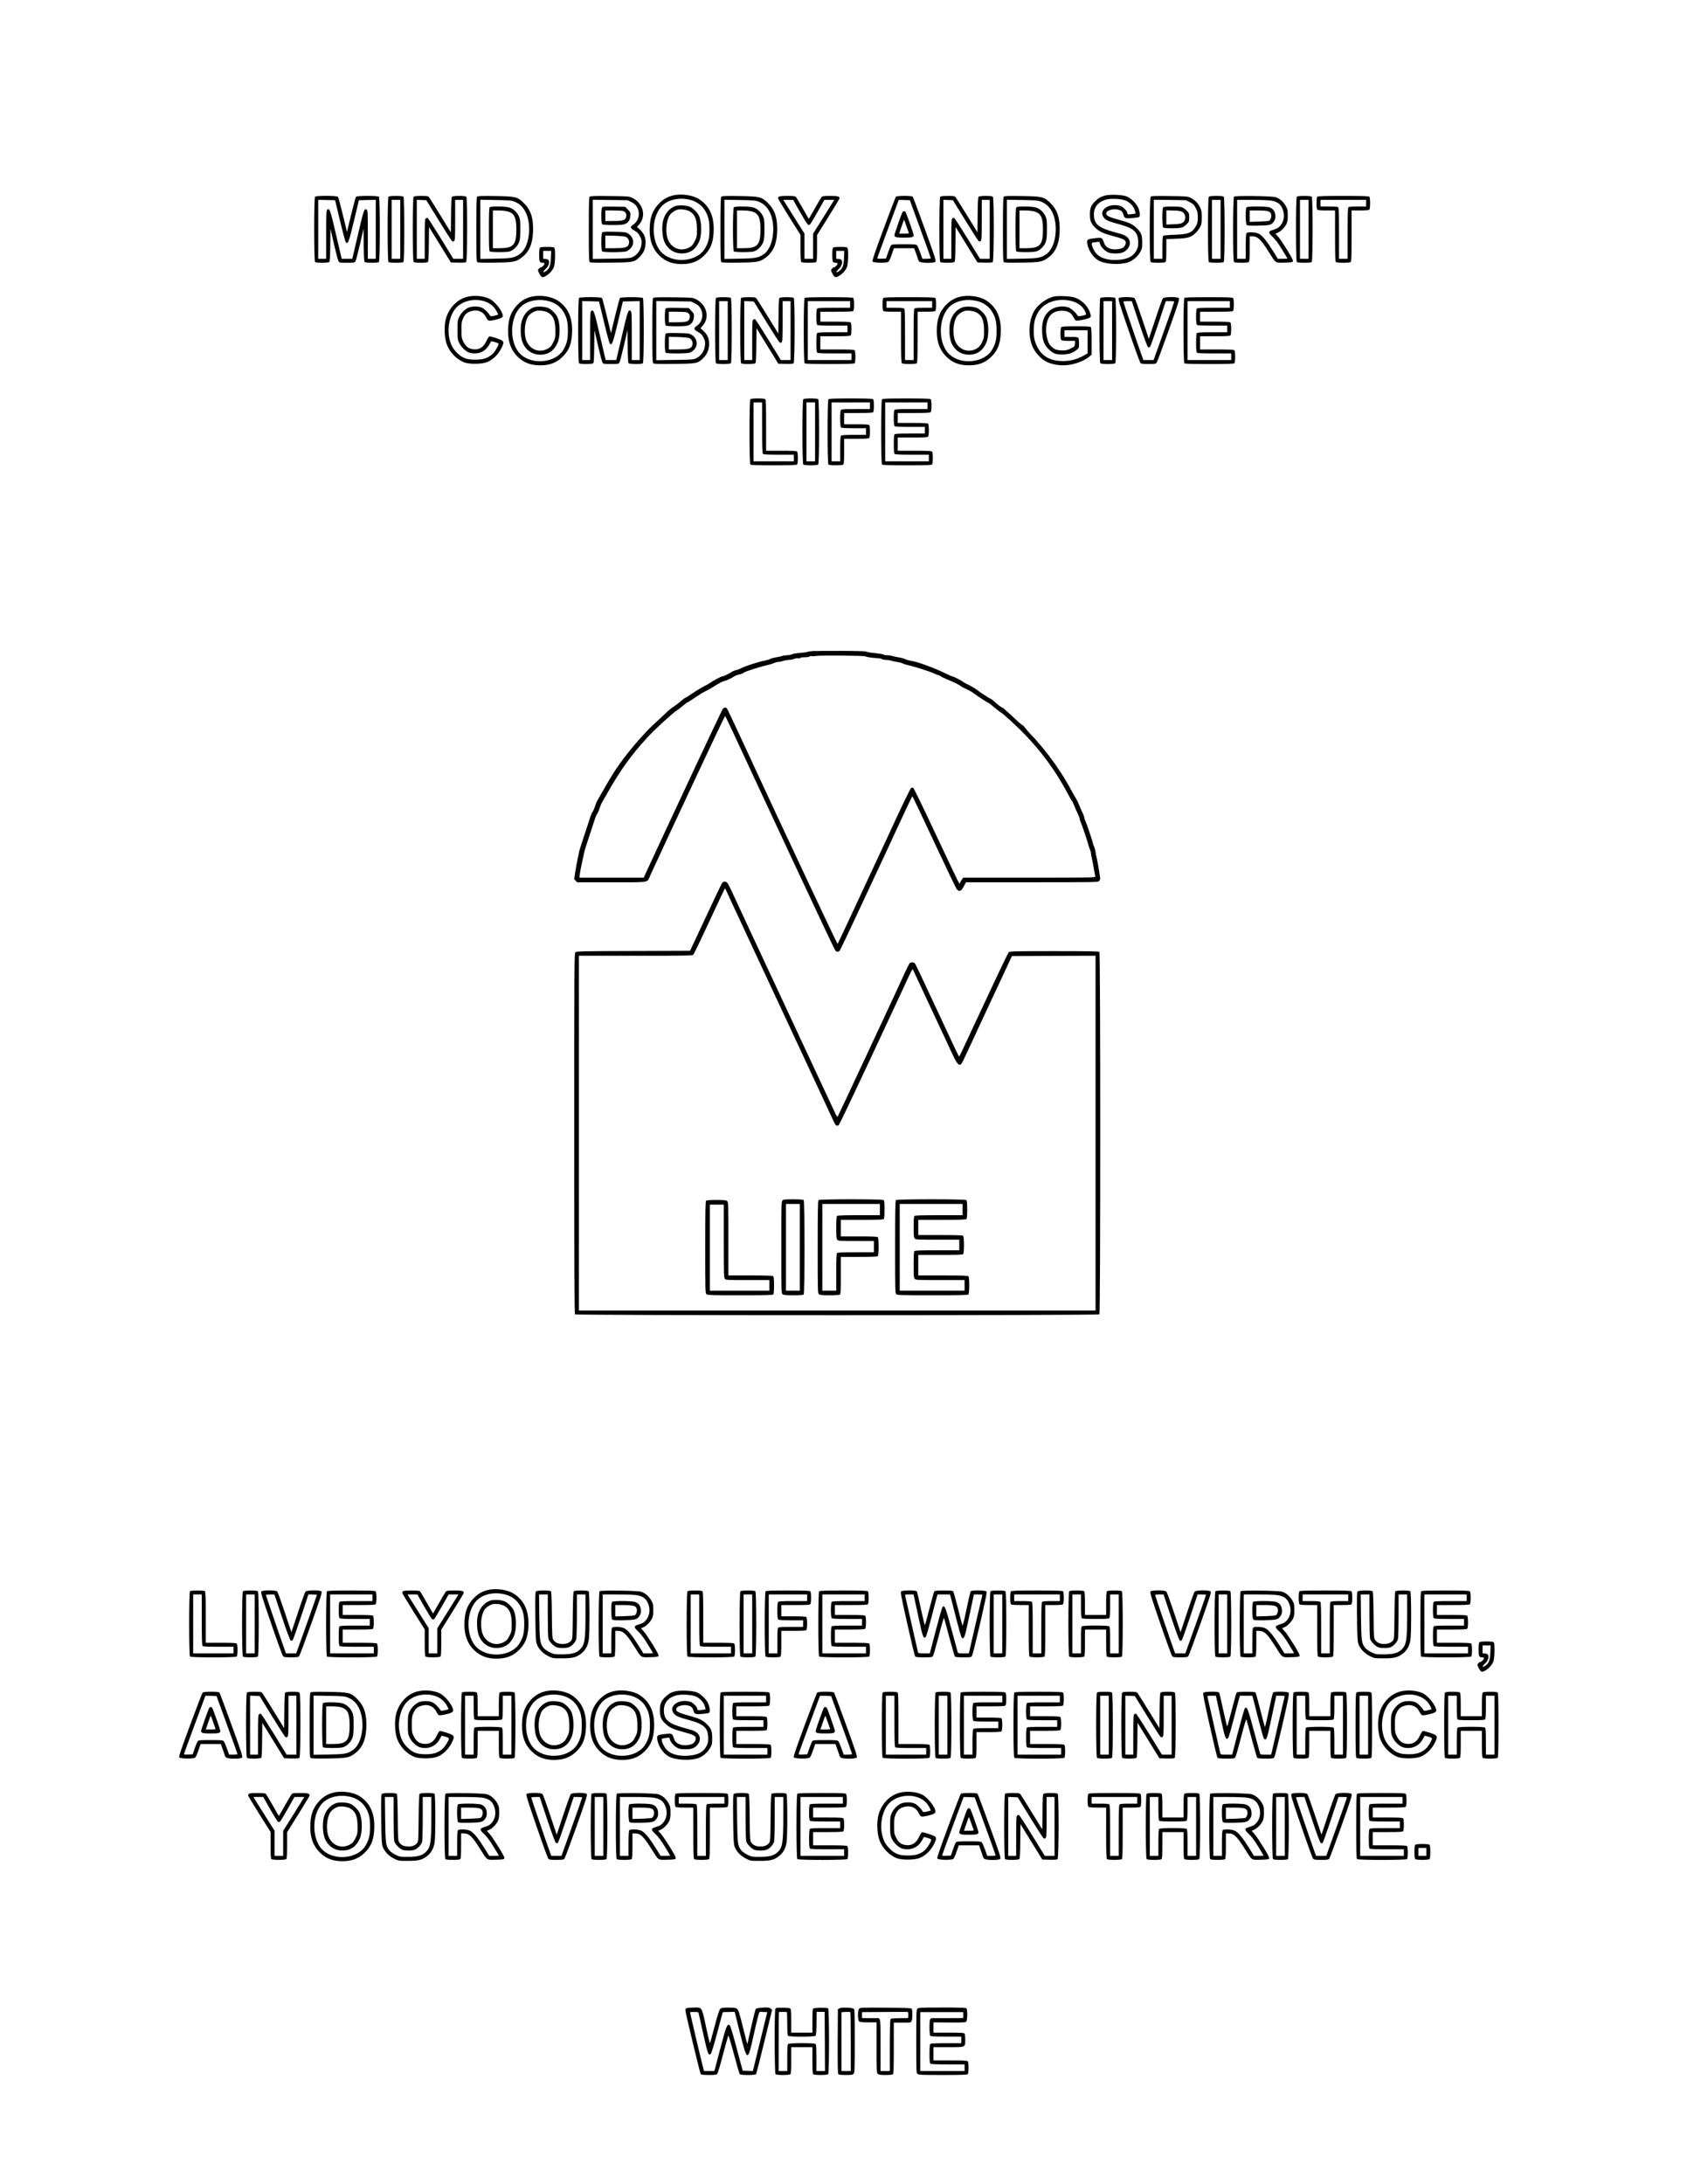 <?xml version="1.0" standalone="no"?>
<!DOCTYPE svg PUBLIC "-//W3C//DTD SVG 20010904//EN"
 "http://www.w3.org/TR/2001/REC-SVG-20010904/DTD/svg10.dtd">
<svg version="1.0" xmlns="http://www.w3.org/2000/svg"
 width="2550pt" height="3300pt" viewBox="0 0 2550 3300"
 preserveAspectRatio="xMidYMid meet">
<g transform="translate(0,3300) scale(0.1,-0.1)"
fill="#000000" stroke="none">
<path d="M10161 30044 c-82 -22 -147 -62 -208 -128 -95 -103 -133 -214 -133
-391 0 -168 48 -292 151 -390 90 -86 194 -125 334 -125 139 0 243 38 331 122
102 97 143 195 151 363 11 233 -60 393 -220 496 -99 64 -278 88 -406 53z m259
-60 c97 -22 180 -77 229 -153 58 -90 76 -163 75 -306 -1 -128 -16 -191 -69
-280 -114 -195 -462 -234 -642 -71 -167 150 -177 521 -20 701 90 104 260 147
427 109z"/>
<path d="M10206 29886 c-88 -33 -156 -114 -182 -216 -24 -95 -15 -249 19 -324
55 -121 159 -183 288 -174 110 8 185 64 236 176 44 95 42 305 -4 397 -22 44
-82 104 -128 128 -52 26 -173 33 -229 13z m216 -78 c82 -45 113 -120 113 -279
0 -99 -2 -109 -33 -172 -26 -53 -42 -72 -77 -92 -122 -72 -267 -24 -325 108
-45 100 -34 284 21 373 21 34 69 69 117 85 45 14 137 3 184 -23z"/>
<path d="M16702 30045 c-69 -19 -86 -29 -139 -78 -70 -64 -88 -107 -88 -207 0
-101 18 -143 90 -209 58 -53 117 -80 269 -120 137 -37 172 -53 181 -82 10 -30
-14 -78 -48 -95 -40 -21 -124 -28 -173 -15 -59 16 -90 44 -109 100 -24 73 -29
75 -136 62 -113 -13 -123 -20 -114 -80 14 -100 85 -207 169 -256 96 -56 312
-71 444 -30 69 21 147 86 186 155 29 51 31 62 31 150 0 110 -15 148 -87 216
-55 53 -104 78 -220 110 -220 61 -248 76 -233 124 9 29 86 54 146 47 67 -8 96
-28 109 -76 16 -60 27 -65 133 -56 50 4 98 11 105 17 16 14 15 54 -4 118 -21
71 -116 168 -189 194 -70 25 -253 31 -323 11z m302 -71 c67 -23 131 -88 149
-151 l14 -48 -41 -7 c-72 -12 -86 -10 -86 12 0 31 -67 98 -108 110 -179 49
-339 -73 -242 -184 32 -36 63 -49 248 -100 205 -57 266 -118 267 -266 0 -64
-4 -82 -29 -127 -50 -90 -131 -130 -286 -140 -157 -10 -285 37 -341 125 -35
56 -56 119 -43 131 5 5 32 11 60 13 l52 5 11 -37 c14 -47 86 -115 137 -129 49
-14 138 -14 186 -1 108 30 162 148 102 220 -36 42 -62 54 -199 90 -252 68
-319 124 -320 270 0 113 64 191 185 225 69 19 214 13 284 -11z"/>
<path d="M4762 30028 c-17 -17 -17 -969 0 -986 17 -17 202 -16 217 1 7 9 12
98 13 257 l3 244 54 -235 c30 -129 60 -244 68 -256 13 -22 20 -23 128 -23 108
0 115 1 128 23 8 12 38 127 68 256 l54 235 3 -244 c1 -159 6 -248 13 -257 15
-17 200 -18 217 -1 17 17 17 969 0 986 -16 16 -329 17 -346 0 -6 -6 -39 -128
-74 -271 l-63 -260 -63 258 c-34 142 -67 264 -73 272 -15 18 -329 19 -347 1z
m378 -365 c41 -172 81 -318 88 -325 32 -32 45 4 122 323 l75 314 128 3 127 3
0 -446 0 -445 -60 0 -60 0 0 364 c0 319 -2 365 -16 377 -36 30 -46 2 -133
-374 l-86 -367 -80 0 -80 0 -86 367 c-87 376 -97 404 -133 374 -14 -12 -16
-58 -16 -377 l0 -364 -60 0 -60 0 0 445 0 446 127 -3 128 -3 75 -312z"/>
<path d="M5872 30028 c-17 -17 -17 -969 0 -986 16 -16 210 -16 226 0 17 17 17
969 0 986 -8 8 -48 12 -113 12 -65 0 -105 -4 -113 -12z m178 -493 l0 -445 -65
0 -65 0 0 445 0 445 65 0 65 0 0 -445z"/>
<path d="M6252 30028 c-17 -17 -17 -969 0 -986 17 -17 202 -16 217 1 7 9 12
101 13 270 l3 257 165 -267 165 -268 109 -3 c71 -2 113 1 122 9 19 16 21 968
2 987 -17 17 -202 16 -217 -1 -7 -9 -12 -103 -13 -275 l-3 -262 -155 252 c-85
138 -163 262 -173 275 -17 21 -25 23 -121 23 -66 0 -106 -4 -114 -12z m380
-358 c103 -168 194 -309 202 -314 10 -7 20 -5 30 3 14 12 16 52 16 317 l0 304
60 0 60 0 0 -445 0 -445 -74 0 -73 0 -188 306 c-104 168 -194 308 -202 311 -7
3 -20 0 -28 -7 -13 -11 -15 -59 -15 -311 l0 -299 -60 0 -60 0 0 445 0 446 72
-3 72 -3 188 -305z"/>
<path d="M7213 30029 c-10 -10 -13 -123 -13 -495 0 -408 2 -483 14 -494 11 -8
81 -11 268 -8 284 5 316 11 404 77 111 84 163 202 171 386 8 204 -31 329 -137
435 -97 97 -124 103 -435 108 -201 3 -263 1 -272 -9z m569 -78 c146 -57 227
-228 215 -456 -8 -155 -64 -284 -146 -338 -82 -54 -118 -61 -363 -65 l-228 -4
0 447 0 447 233 -4 c211 -4 237 -6 289 -27z"/>
<path d="M7402 29868 c-9 -9 -12 -97 -12 -333 0 -236 3 -324 12 -333 15 -15
247 -16 302 -1 56 16 121 80 143 142 14 41 18 83 18 197 0 126 -3 151 -21 191
-31 66 -84 115 -146 134 -64 19 -278 21 -296 3z m275 -63 c98 -29 128 -93 128
-270 0 -236 -43 -284 -252 -285 l-103 0 0 285 0 285 88 0 c50 0 111 -7 139
-15z"/>
<path d="M8913 30029 c-10 -10 -13 -123 -13 -495 0 -410 2 -483 15 -494 11 -9
90 -11 317 -8 343 4 356 6 437 87 58 58 83 113 89 196 6 90 -21 156 -84 215
l-45 41 34 39 c111 130 56 326 -112 404 -43 20 -66 21 -336 24 -224 3 -293 0
-302 -9z m630 -82 c44 -22 63 -39 85 -75 53 -91 29 -207 -54 -264 -54 -36 -50
-56 16 -93 45 -24 60 -40 83 -85 24 -46 28 -64 24 -111 -8 -94 -60 -169 -142
-206 -34 -15 -80 -18 -317 -21 l-278 -4 0 447 0 447 263 -4 262 -3 58 -28z"/>
<path d="M9103 29869 c-18 -18 -18 -240 -1 -257 15 -15 276 -17 329 -2 57 16
92 60 97 124 4 52 3 56 -36 98 l-41 43 -168 3 c-126 3 -171 0 -180 -9z m306
-55 c46 -9 67 -45 55 -92 -12 -50 -47 -61 -196 -61 l-118 -1 0 80 0 80 114 0
c62 0 128 -3 145 -6z"/>
<path d="M9103 29489 c-18 -18 -18 -270 -1 -287 18 -18 328 -16 371 2 18 7 47
30 65 50 59 68 37 170 -48 220 -31 19 -55 21 -205 24 -128 3 -173 0 -182 -9z
m358 -68 c43 -21 61 -79 38 -123 -20 -37 -69 -48 -214 -48 l-135 0 0 96 0 96
143 -4 c86 -3 152 -10 168 -17z"/>
<path d="M10903 30029 c-10 -10 -13 -123 -13 -495 0 -408 2 -483 14 -494 11
-8 81 -11 268 -8 284 5 316 11 404 77 111 84 163 202 171 386 8 204 -31 329
-137 435 -97 97 -124 103 -435 108 -201 3 -263 1 -272 -9z m569 -78 c146 -57
227 -228 215 -456 -8 -155 -64 -284 -146 -338 -82 -54 -118 -61 -363 -65
l-228 -4 0 447 0 447 233 -4 c211 -4 237 -6 289 -27z"/>
<path d="M11092 29868 c-17 -17 -17 -649 0 -666 15 -15 247 -16 302 -1 56 16
121 80 143 142 14 41 18 83 18 197 0 126 -3 151 -21 191 -31 66 -84 115 -146
134 -64 19 -278 21 -296 3z m275 -63 c98 -29 128 -93 128 -270 0 -236 -43
-284 -252 -285 l-103 0 0 285 0 285 88 0 c50 0 111 -7 139 -15z"/>
<path d="M11772 30028 c-7 -7 -12 -18 -12 -24 0 -7 77 -134 170 -283 l170
-270 0 -199 c0 -141 3 -201 12 -210 16 -16 210 -16 226 0 9 9 12 69 12 209 l0
197 170 272 c94 149 170 277 170 284 0 29 -25 36 -140 36 -99 0 -119 -3 -132
-17 -8 -10 -54 -88 -102 -173 -49 -85 -89 -156 -90 -157 -1 -1 -42 68 -90 155
-49 86 -96 165 -104 175 -13 14 -33 17 -132 17 -77 0 -120 -4 -128 -12z m320
-230 c57 -99 110 -186 120 -191 12 -8 21 -7 31 1 8 7 61 94 116 192 l102 180
74 0 75 0 -48 -77 c-27 -43 -99 -158 -160 -256 l-112 -178 0 -190 0 -189 -65
0 -65 0 0 190 0 191 -137 217 c-75 119 -147 234 -160 255 l-23 37 74 0 75 0
103 -182z"/>
<path d="M13542 30027 c-6 -7 -90 -226 -187 -487 -127 -341 -174 -479 -167
-490 14 -23 218 -27 243 -4 10 9 32 59 49 110 l32 94 153 0 153 0 31 -86 c17
-47 31 -89 31 -93 0 -4 8 -15 18 -24 26 -24 223 -25 242 -1 11 13 -14 91 -160
492 -95 262 -178 483 -183 490 -13 17 -240 17 -255 -1z m369 -486 c88 -239
159 -438 159 -443 0 -4 -29 -8 -64 -8 l-63 0 -33 93 c-18 50 -40 100 -48 110
-13 15 -36 17 -197 17 -156 0 -185 -2 -196 -16 -8 -9 -28 -58 -45 -108 l-31
-91 -67 -3 c-55 -2 -67 0 -64 11 2 8 75 209 163 446 l160 431 84 -2 84 -3 158
-434z"/>
<path d="M13643 29798 c-12 -16 -123 -331 -123 -350 0 -32 24 -38 145 -38 123
0 145 6 145 39 0 20 -110 332 -123 349 -5 6 -15 12 -22 12 -7 0 -17 -6 -22
-12z m56 -209 c16 -46 32 -92 36 -101 6 -16 0 -18 -68 -18 l-76 0 36 106 c19
58 37 103 39 101 2 -2 17 -42 33 -88z"/>
<path d="M14212 30028 c-17 -17 -17 -969 0 -986 17 -17 202 -16 217 1 7 9 12
101 13 270 l3 257 165 -267 165 -268 109 -3 c71 -2 113 1 122 9 19 16 21 968
2 987 -17 17 -202 16 -217 -1 -7 -9 -12 -103 -13 -275 l-3 -262 -155 252 c-85
138 -163 262 -173 275 -17 21 -25 23 -121 23 -66 0 -106 -4 -114 -12z m380
-358 c103 -168 194 -309 202 -314 10 -7 20 -5 30 3 14 12 16 52 16 317 l0 304
60 0 60 0 0 -445 0 -445 -74 0 -73 0 -188 306 c-104 168 -194 308 -202 311 -7
3 -20 0 -28 -7 -13 -11 -15 -59 -15 -311 l0 -299 -60 0 -60 0 0 445 0 446 72
-3 72 -3 188 -305z"/>
<path d="M15173 30029 c-10 -10 -13 -123 -13 -495 0 -408 2 -483 14 -494 11
-8 81 -11 268 -8 284 5 316 11 404 77 111 84 163 202 171 386 8 204 -31 329
-137 435 -97 97 -124 103 -435 108 -201 3 -263 1 -272 -9z m569 -78 c146 -57
227 -228 215 -456 -8 -155 -64 -284 -146 -338 -82 -54 -118 -61 -363 -65
l-228 -4 0 447 0 447 233 -4 c211 -4 237 -6 289 -27z"/>
<path d="M15362 29868 c-17 -17 -17 -649 0 -666 15 -15 247 -16 302 -1 56 16
121 80 143 142 14 41 18 83 18 197 0 126 -3 151 -21 191 -31 66 -84 115 -146
134 -64 19 -278 21 -296 3z m275 -63 c98 -29 128 -93 128 -270 0 -236 -43
-284 -252 -285 l-103 0 0 285 0 285 88 0 c50 0 111 -7 139 -15z"/>
<path d="M17393 30029 c-18 -18 -19 -969 -1 -987 16 -16 210 -16 226 0 8 8 12
62 12 179 l0 166 148 6 c170 6 219 19 284 77 24 21 57 62 73 91 28 50 30 62
30 154 0 89 -3 106 -28 157 -32 64 -80 111 -146 142 -42 19 -68 21 -316 24
-210 3 -273 1 -282 -9z m593 -84 c51 -27 62 -38 89 -90 26 -51 30 -69 30 -139
0 -71 -4 -88 -29 -134 -56 -100 -112 -122 -326 -129 -85 -3 -161 -10 -167 -15
-10 -8 -13 -56 -13 -179 l0 -169 -65 0 -65 0 0 446 0 446 243 -3 243 -4 60
-30z"/>
<path d="M17582 29868 c-17 -17 -17 -289 0 -306 14 -14 213 -16 272 -2 25 5
55 24 80 49 39 40 41 44 41 106 0 61 -2 66 -40 105 -21 22 -55 45 -75 50 -51
14 -263 13 -278 -2z m292 -71 c55 -37 57 -120 4 -160 -23 -17 -47 -21 -138
-25 l-110 -5 0 108 0 107 108 -3 c83 -3 115 -8 136 -22z"/>
<path d="M18272 30028 c-17 -17 -17 -969 0 -986 16 -16 210 -16 226 0 17 17
17 969 0 986 -8 8 -48 12 -113 12 -65 0 -105 -4 -113 -12z m178 -493 l0 -445
-65 0 -65 0 0 445 0 445 65 0 65 0 0 -445z"/>
<path d="M18653 30029 c-18 -18 -19 -969 -1 -987 16 -16 210 -16 226 0 8 8 12
67 12 200 l0 188 35 0 c85 0 131 -42 252 -235 112 -178 95 -166 236 -163 95 2
122 6 130 18 7 12 -13 52 -84 169 -52 84 -113 175 -137 202 l-43 48 35 15 c44
18 106 80 131 131 15 31 20 61 20 130 0 82 -3 95 -31 145 -34 61 -94 113 -152
131 -55 18 -613 25 -629 8z m563 -60 c83 -15 127 -43 158 -99 51 -95 43 -204
-20 -279 -27 -31 -49 -45 -97 -60 -92 -28 -94 -40 -21 -109 41 -39 87 -99 142
-190 45 -73 82 -134 82 -137 0 -3 -33 -5 -72 -5 l-73 0 -67 109 c-99 159 -169
245 -221 270 -49 24 -165 29 -185 9 -8 -8 -12 -67 -12 -200 l0 -188 -65 0 -65
0 0 445 0 445 228 0 c126 0 255 -5 288 -11z"/>
<path d="M18842 29868 c-19 -19 -16 -252 3 -268 11 -9 59 -11 178 -9 180 4
199 10 238 72 15 24 19 44 16 85 -4 59 -30 95 -84 118 -43 18 -333 20 -351 2z
m332 -62 c25 -10 36 -22 41 -46 8 -36 -9 -85 -33 -96 -10 -4 -79 -9 -154 -12
l-138 -4 0 86 0 86 125 0 c85 0 136 -5 159 -14z"/>
<path d="M19602 30028 c-17 -17 -17 -969 0 -986 16 -16 210 -16 226 0 17 17
17 969 0 986 -8 8 -48 12 -113 12 -65 0 -105 -4 -113 -12z m178 -493 l0 -445
-65 0 -65 0 0 445 0 445 65 0 65 0 0 -445z"/>
<path d="M19912 30028 c-16 -16 -16 -180 0 -196 8 -8 54 -12 140 -12 l128 0 0
-383 c0 -285 3 -386 12 -395 16 -16 210 -16 226 0 9 9 12 110 12 395 l0 383
128 0 c86 0 132 4 140 12 7 7 12 44 12 98 0 54 -5 91 -12 98 -9 9 -110 12
-393 12 -283 0 -384 -3 -393 -12z m738 -98 l0 -50 -128 0 c-86 0 -132 -4 -140
-12 -9 -9 -12 -110 -12 -395 l0 -383 -65 0 -65 0 0 383 c0 285 -3 386 -12 395
-8 8 -54 12 -140 12 l-128 0 0 50 0 50 345 0 345 0 0 -50z"/>
<path d="M8162 29258 c-8 -8 -12 -47 -12 -108 0 -105 7 -120 52 -120 18 0 28
-5 28 -15 0 -17 -38 -55 -55 -55 -7 0 -20 -9 -30 -20 -17 -19 -17 -21 0 -60
10 -22 26 -47 36 -56 16 -15 23 -15 51 -3 59 24 126 96 143 152 19 63 21 267
3 285 -8 8 -47 12 -108 12 -61 0 -100 -4 -108 -12z m166 -150 c-4 -120 -23
-170 -78 -206 -48 -32 -50 -10 -2 35 28 26 42 50 48 77 9 51 -4 70 -50 74
l-36 3 0 60 0 59 61 0 61 0 -4 -102z"/>
<path d="M12592 29258 c-16 -16 -16 -200 0 -216 7 -7 25 -12 40 -12 18 0 28
-5 28 -15 0 -17 -38 -55 -55 -55 -7 0 -20 -9 -30 -20 -17 -19 -17 -21 0 -60
10 -22 26 -47 36 -56 16 -15 23 -15 51 -3 59 24 126 96 143 152 19 63 21 267
3 285 -8 8 -47 12 -108 12 -61 0 -100 -4 -108 -12z m166 -150 c-4 -120 -23
-170 -78 -206 -48 -32 -50 -10 -2 35 28 26 42 50 48 77 9 51 -4 70 -50 74
l-36 3 0 60 0 59 61 0 61 0 -4 -102z"/>
<path d="M7064 28516 c-168 -41 -303 -194 -334 -379 -18 -105 -8 -256 23 -339
44 -122 155 -235 269 -275 81 -28 263 -25 341 6 82 32 167 114 212 203 40 80
42 98 18 120 -24 21 -180 71 -198 64 -8 -3 -27 -34 -43 -69 -44 -96 -112 -137
-205 -123 -67 10 -107 42 -142 111 -28 57 -30 67 -30 180 0 104 3 127 23 172
29 63 55 88 111 108 98 34 188 4 232 -78 39 -72 37 -71 131 -52 92 20 128 37
128 63 0 67 -114 213 -200 257 -87 44 -228 57 -336 31z m218 -57 c106 -23 183
-79 227 -166 12 -23 21 -44 21 -46 0 -2 -26 -10 -57 -17 -53 -11 -58 -11 -68
5 -24 43 -83 99 -120 116 -50 23 -137 24 -196 4 -57 -20 -122 -84 -151 -149
-21 -46 -23 -66 -23 -191 0 -125 3 -146 24 -192 30 -67 105 -138 162 -153 115
-31 228 12 286 109 18 30 34 58 35 63 3 9 96 -18 112 -32 14 -13 -54 -129 -98
-166 -66 -56 -135 -78 -251 -78 -135 0 -197 24 -281 108 -64 64 -95 127 -115
230 -31 165 20 365 118 458 92 88 238 126 375 97z"/>
<path d="M8021 28514 c-82 -22 -147 -62 -208 -128 -95 -103 -133 -214 -133
-391 0 -168 48 -292 151 -390 90 -86 194 -125 334 -125 139 0 243 38 331 122
102 97 143 195 151 363 11 233 -60 393 -220 496 -99 64 -278 88 -406 53z m259
-60 c97 -22 180 -77 229 -153 58 -90 76 -163 75 -306 -1 -128 -16 -191 -69
-280 -114 -195 -462 -234 -642 -71 -167 150 -177 521 -20 701 90 104 260 147
427 109z"/>
<path d="M8066 28356 c-88 -33 -156 -114 -182 -216 -24 -95 -15 -249 19 -324
55 -121 159 -183 288 -174 110 8 185 64 236 176 44 95 42 305 -4 397 -22 44
-82 104 -128 128 -52 26 -173 33 -229 13z m216 -78 c82 -45 113 -120 113 -279
0 -99 -2 -109 -33 -172 -26 -53 -42 -72 -77 -92 -122 -72 -267 -24 -325 108
-45 100 -34 284 21 373 21 34 69 69 117 85 45 14 137 3 184 -23z"/>
<path d="M14501 28514 c-82 -22 -147 -62 -208 -128 -95 -103 -133 -214 -133
-391 0 -168 48 -292 151 -390 90 -86 194 -125 334 -125 139 0 243 38 331 122
102 97 143 195 151 363 11 233 -60 393 -220 496 -99 64 -278 88 -406 53z m259
-60 c97 -22 180 -77 229 -153 58 -90 76 -163 75 -306 -1 -128 -16 -191 -69
-280 -114 -195 -462 -234 -642 -71 -167 150 -177 521 -20 701 90 104 260 147
427 109z"/>
<path d="M14546 28356 c-88 -33 -156 -114 -182 -216 -24 -95 -15 -249 19 -324
55 -121 159 -183 288 -174 110 8 185 64 236 176 44 95 42 305 -4 397 -22 44
-82 104 -128 128 -52 26 -173 33 -229 13z m216 -78 c82 -45 113 -120 113 -279
0 -99 -2 -109 -33 -172 -26 -53 -42 -72 -77 -92 -122 -72 -267 -24 -325 108
-45 100 -34 284 21 373 21 34 69 69 117 85 45 14 137 3 184 -23z"/>
<path d="M15932 28520 c-109 -23 -241 -119 -298 -216 -89 -152 -98 -392 -19
-557 30 -64 99 -145 159 -186 112 -77 290 -101 446 -62 98 24 197 70 246 113
l34 30 0 202 c0 144 -3 205 -12 214 -9 9 -72 12 -223 12 -151 0 -214 -3 -223
-12 -7 -7 -12 -44 -12 -98 0 -54 5 -91 12 -98 8 -8 47 -12 111 -12 l98 0 -3
-42 c-3 -42 -5 -44 -63 -73 -50 -25 -72 -30 -130 -30 -75 1 -118 16 -167 63
-60 56 -92 212 -68 336 25 134 101 200 230 201 87 0 136 -25 171 -89 14 -25
30 -51 36 -57 14 -14 199 23 221 45 14 14 14 20 -1 70 -32 101 -125 194 -232
231 -58 20 -246 29 -313 15z m233 -61 c129 -24 218 -93 249 -195 6 -19 1 -22
-56 -34 -58 -11 -64 -11 -73 7 -23 41 -102 109 -141 121 -95 28 -212 6 -282
-54 -85 -72 -119 -175 -109 -332 6 -116 33 -184 94 -244 74 -71 103 -83 208
-83 97 0 153 18 222 71 32 24 33 27 33 98 0 43 -5 77 -12 84 -8 8 -47 12 -110
12 l-98 0 0 50 0 50 175 0 175 0 0 -175 0 -174 -62 -35 c-103 -57 -197 -81
-313 -81 -214 0 -350 93 -416 285 -19 53 -23 86 -23 180 1 123 16 186 68 275
83 141 272 211 471 174z"/>
<path d="M8752 28498 c-17 -17 -17 -969 0 -986 17 -17 202 -16 217 1 7 9 12
98 13 257 l3 244 54 -235 c30 -129 60 -244 68 -256 13 -22 20 -23 128 -23 108
0 115 1 128 23 8 12 38 127 68 256 l54 235 3 -244 c1 -159 6 -248 13 -257 15
-17 200 -18 217 -1 17 17 17 969 0 986 -16 16 -329 17 -346 0 -6 -6 -39 -128
-74 -271 l-63 -260 -63 258 c-34 142 -67 264 -73 272 -15 18 -329 19 -347 1z
m378 -365 c41 -172 81 -318 88 -325 32 -32 45 4 122 323 l75 314 128 3 127 3
0 -446 0 -445 -60 0 -60 0 0 364 c0 319 -2 365 -16 377 -36 30 -46 2 -133
-374 l-86 -367 -80 0 -80 0 -86 367 c-87 376 -97 404 -133 374 -14 -12 -16
-58 -16 -377 l0 -364 -60 0 -60 0 0 445 0 446 127 -3 128 -3 75 -312z"/>
<path d="M9873 28499 c-10 -10 -13 -123 -13 -495 0 -410 2 -483 15 -494 11 -9
90 -11 317 -8 343 4 356 6 437 87 58 58 83 113 89 196 6 90 -21 156 -84 215
l-45 41 34 39 c111 130 56 326 -112 404 -43 20 -66 21 -336 24 -224 3 -293 0
-302 -9z m630 -82 c44 -22 63 -39 85 -75 53 -91 29 -207 -54 -264 -54 -36 -50
-56 16 -93 45 -24 60 -40 83 -85 24 -46 28 -64 24 -111 -8 -94 -60 -169 -142
-206 -34 -15 -80 -18 -317 -21 l-278 -4 0 447 0 447 263 -4 262 -3 58 -28z"/>
<path d="M10063 28339 c-18 -18 -18 -240 -1 -257 15 -15 276 -17 329 -2 57 16
92 60 97 124 4 52 3 56 -36 98 l-41 43 -168 3 c-126 3 -171 0 -180 -9z m306
-55 c46 -9 67 -45 55 -92 -12 -50 -47 -61 -196 -61 l-118 -1 0 80 0 80 114 0
c62 0 128 -3 145 -6z"/>
<path d="M10063 27959 c-18 -18 -18 -270 -1 -287 18 -18 328 -16 371 2 18 7
47 30 65 50 59 68 37 170 -48 220 -31 19 -55 21 -205 24 -128 3 -173 0 -182
-9z m358 -68 c43 -21 61 -79 38 -123 -20 -37 -69 -48 -214 -48 l-135 0 0 96 0
96 143 -4 c86 -3 152 -10 168 -17z"/>
<path d="M10822 28498 c-17 -17 -17 -969 0 -986 16 -16 210 -16 226 0 17 17
17 969 0 986 -8 8 -48 12 -113 12 -65 0 -105 -4 -113 -12z m178 -493 l0 -445
-65 0 -65 0 0 445 0 445 65 0 65 0 0 -445z"/>
<path d="M11202 28498 c-17 -17 -17 -969 0 -986 17 -17 202 -16 217 1 7 9 12
101 13 270 l3 257 165 -267 165 -268 109 -3 c71 -2 113 1 122 9 19 16 21 968
2 987 -17 17 -202 16 -217 -1 -7 -9 -12 -103 -13 -275 l-3 -262 -155 252 c-85
138 -163 262 -173 275 -17 21 -25 23 -121 23 -66 0 -106 -4 -114 -12z m380
-358 c103 -168 194 -309 202 -314 10 -7 20 -5 30 3 14 12 16 52 16 317 l0 304
60 0 60 0 0 -445 0 -445 -74 0 -73 0 -188 306 c-104 168 -194 308 -202 311 -7
3 -20 0 -28 -7 -13 -11 -15 -59 -15 -311 l0 -299 -60 0 -60 0 0 445 0 446 72
-3 72 -3 188 -305z"/>
<path d="M12162 28498 c-17 -17 -17 -969 0 -986 9 -9 107 -12 378 -12 271 0
369 3 378 12 16 16 16 180 0 196 -9 9 -82 12 -265 12 l-253 0 0 100 0 100 223
0 c160 0 226 3 235 12 16 16 16 180 0 196 -9 9 -75 12 -235 12 l-223 0 0 75 0
75 243 0 c176 0 246 3 255 12 7 7 12 44 12 98 0 54 -5 91 -12 98 -9 9 -104 12
-368 12 -264 0 -359 -3 -368 -12z m688 -98 l0 -50 -243 0 c-176 0 -246 -3
-255 -12 -17 -17 -17 -229 0 -246 9 -9 75 -12 235 -12 l223 0 0 -50 0 -50
-223 0 c-160 0 -226 -3 -235 -12 -8 -8 -12 -56 -12 -148 0 -92 4 -140 12 -148
9 -9 82 -12 265 -12 l253 0 0 -50 0 -50 -330 0 -330 0 0 445 0 445 320 0 320
0 0 -50z"/>
<path d="M13352 28498 c-16 -16 -16 -180 0 -196 8 -8 54 -12 140 -12 l128 0 0
-383 c0 -285 3 -386 12 -395 16 -16 210 -16 226 0 9 9 12 110 12 395 l0 383
128 0 c86 0 132 4 140 12 7 7 12 44 12 98 0 54 -5 91 -12 98 -9 9 -110 12
-393 12 -283 0 -384 -3 -393 -12z m738 -98 l0 -50 -128 0 c-86 0 -132 -4 -140
-12 -9 -9 -12 -110 -12 -395 l0 -383 -65 0 -65 0 0 383 c0 285 -3 386 -12 395
-8 8 -54 12 -140 12 l-128 0 0 50 0 50 345 0 345 0 0 -50z"/>
<path d="M16632 28498 c-17 -17 -17 -969 0 -986 16 -16 210 -16 226 0 17 17
17 969 0 986 -8 8 -48 12 -113 12 -65 0 -105 -4 -113 -12z m178 -493 l0 -445
-65 0 -65 0 0 445 0 445 65 0 65 0 0 -445z"/>
<path d="M16910 28495 c-11 -13 14 -95 150 -488 89 -260 169 -480 178 -489 13
-15 33 -18 122 -18 89 0 109 3 122 18 8 9 90 229 183 489 141 396 166 475 155
488 -20 24 -221 22 -242 -2 -9 -10 -60 -152 -114 -316 l-99 -297 -100 299
c-55 164 -106 306 -114 315 -19 23 -222 24 -241 1z m312 -387 c71 -212 121
-346 131 -352 12 -8 20 -7 31 4 7 8 64 167 126 353 l112 337 64 0 c35 0 64 -3
64 -7 0 -5 -70 -205 -156 -445 l-157 -438 -77 0 -77 0 -21 58 c-51 139 -282
815 -282 823 0 5 29 9 64 9 l64 0 114 -342z"/>
<path d="M17902 28498 c-17 -17 -17 -969 0 -986 9 -9 107 -12 378 -12 271 0
369 3 378 12 16 16 16 180 0 196 -9 9 -82 12 -265 12 l-253 0 0 100 0 100 223
0 c160 0 226 3 235 12 16 16 16 180 0 196 -9 9 -75 12 -235 12 l-223 0 0 75 0
75 243 0 c176 0 246 3 255 12 7 7 12 44 12 98 0 54 -5 91 -12 98 -9 9 -104 12
-368 12 -264 0 -359 -3 -368 -12z m688 -98 l0 -50 -243 0 c-176 0 -246 -3
-255 -12 -17 -17 -17 -229 0 -246 9 -9 75 -12 235 -12 l223 0 0 -50 0 -50
-223 0 c-160 0 -226 -3 -235 -12 -8 -8 -12 -56 -12 -148 0 -92 4 -140 12 -148
9 -9 82 -12 265 -12 l253 0 0 -50 0 -50 -330 0 -330 0 0 445 0 445 320 0 320
0 0 -50z"/>
<path d="M11342 26968 c-17 -17 -17 -969 0 -986 9 -9 101 -12 353 -12 252 0
344 3 353 12 16 16 16 180 0 196 -9 9 -76 12 -240 12 l-228 0 0 383 c0 285 -3
386 -12 395 -8 8 -48 12 -113 12 -65 0 -105 -4 -113 -12z m178 -431 c0 -285 3
-386 12 -395 9 -9 76 -12 240 -12 l228 0 0 -50 0 -50 -305 0 -305 0 0 445 0
445 65 0 65 0 0 -383z"/>
<path d="M12142 26968 c-17 -17 -17 -969 0 -986 16 -16 210 -16 226 0 17 17
17 969 0 986 -8 8 -48 12 -113 12 -65 0 -105 -4 -113 -12z m178 -493 l0 -445
-65 0 -65 0 0 445 0 445 65 0 65 0 0 -445z"/>
<path d="M12522 26968 c-17 -17 -17 -969 0 -986 16 -16 210 -16 226 0 8 8 12
67 12 200 l0 188 183 0 c129 0 187 4 195 12 16 16 16 180 0 196 -8 8 -66 12
-195 12 l-183 0 0 85 0 85 213 0 c152 0 216 3 225 12 7 7 12 44 12 98 0 54 -5
91 -12 98 -9 9 -98 12 -338 12 -240 0 -329 -3 -338 -12z m628 -98 l0 -50 -213
0 c-152 0 -216 -3 -225 -12 -17 -17 -17 -249 0 -266 8 -8 66 -12 195 -12 l183
0 0 -50 0 -50 -183 0 c-129 0 -187 -4 -195 -12 -8 -8 -12 -67 -12 -200 l0
-188 -65 0 -65 0 0 445 0 445 290 0 290 0 0 -50z"/>
<path d="M13332 26968 c-17 -17 -17 -969 0 -986 9 -9 107 -12 378 -12 271 0
369 3 378 12 16 16 16 180 0 196 -9 9 -82 12 -265 12 l-253 0 0 100 0 100 223
0 c160 0 226 3 235 12 16 16 16 180 0 196 -9 9 -75 12 -235 12 l-223 0 0 75 0
75 243 0 c176 0 246 3 255 12 7 7 12 44 12 98 0 54 -5 91 -12 98 -9 9 -104 12
-368 12 -264 0 -359 -3 -368 -12z m688 -98 l0 -50 -243 0 c-176 0 -246 -3
-255 -12 -17 -17 -17 -229 0 -246 9 -9 75 -12 235 -12 l223 0 0 -50 0 -50
-223 0 c-160 0 -226 -3 -235 -12 -8 -8 -12 -56 -12 -148 0 -92 4 -140 12 -148
9 -9 82 -12 265 -12 l253 0 0 -50 0 -50 -330 0 -330 0 0 445 0 445 320 0 320
0 0 -50z"/>
<path d="M12280 23163 c-30 -2 -64 -7 -75 -12 -11 -5 -59 -12 -106 -15 -48 -3
-104 -12 -124 -20 -21 -9 -57 -16 -81 -16 -23 0 -55 -5 -71 -11 -15 -6 -56
-15 -91 -20 -34 -5 -73 -15 -85 -23 -12 -8 -58 -22 -102 -30 -92 -18 -303 -87
-349 -115 -17 -10 -47 -21 -67 -25 -21 -4 -53 -17 -72 -30 -39 -27 -123 -66
-141 -66 -16 0 -144 -68 -181 -96 -17 -12 -59 -37 -95 -54 -36 -17 -110 -62
-165 -100 -55 -38 -105 -70 -111 -70 -6 0 -37 -23 -70 -52 -32 -28 -83 -67
-113 -86 -30 -19 -73 -53 -96 -76 -22 -23 -88 -83 -145 -135 -220 -196 -496
-523 -665 -786 -43 -67 -110 -182 -174 -295 -23 -41 -53 -93 -66 -115 -14 -22
-32 -65 -41 -95 -8 -30 -25 -68 -37 -85 -11 -16 -29 -56 -38 -90 -10 -33 -52
-161 -94 -285 -41 -124 -75 -233 -75 -242 0 -10 -9 -55 -20 -102 -10 -46 -26
-132 -35 -191 l-16 -107 22 -24 22 -24 522 0 c596 0 533 -11 583 101 28 62 63
138 132 284 15 33 37 80 48 105 11 25 45 97 74 160 30 63 239 510 464 992 225
482 412 874 416 870 6 -6 222 -466 335 -712 19 -41 43 -93 53 -115 11 -22 298
-638 639 -1369 341 -731 628 -1337 637 -1347 21 -24 46 -24 67 -1 8 9 124 251
257 537 134 286 258 554 278 595 76 163 102 219 145 310 24 52 57 122 72 155
15 33 46 101 69 150 23 50 94 201 157 337 63 136 117 248 120 248 3 0 151
-312 329 -692 178 -381 332 -703 344 -716 36 -40 66 -27 104 46 l33 62 998 0
c954 0 999 1 1014 18 10 10 17 28 17 40 0 24 -50 313 -55 323 -2 3 -9 35 -15
71 -5 36 -17 79 -25 94 -8 16 -15 35 -15 42 0 18 -99 311 -116 344 -8 15 -14
35 -14 45 0 10 -13 45 -29 78 -16 33 -39 86 -52 118 -12 32 -32 73 -43 90 -12
18 -44 73 -70 122 -98 183 -209 353 -339 525 -88 115 -227 278 -277 325 -18
17 -50 54 -72 83 -22 29 -47 56 -56 59 -16 6 -52 37 -216 191 -42 39 -81 72
-86 72 -12 0 -86 56 -123 93 -15 15 -39 33 -55 40 -35 16 -156 95 -218 143
-27 20 -78 50 -114 67 -36 16 -73 36 -82 44 -20 18 -147 83 -162 83 -6 0 -51
20 -101 44 -178 87 -422 176 -521 191 -27 4 -68 15 -91 26 -23 10 -70 23 -105
28 -35 5 -76 14 -91 20 -16 6 -50 11 -76 11 -26 0 -52 5 -58 11 -6 6 -62 15
-124 21 -63 5 -120 15 -128 21 -10 8 -124 12 -390 13 -207 0 -401 -1 -431 -3z
m802 -80 c13 -10 99 -23 192 -28 26 -2 53 -8 59 -14 6 -6 32 -11 58 -11 26 0
60 -5 76 -11 15 -6 57 -15 93 -20 35 -5 73 -15 85 -23 11 -7 56 -21 100 -30
95 -22 331 -98 385 -126 22 -11 46 -20 53 -20 8 0 25 -8 38 -18 13 -10 56 -31
94 -46 92 -37 195 -87 202 -99 3 -5 42 -26 87 -46 44 -21 95 -49 111 -63 40
-33 216 -148 227 -148 4 0 27 -17 51 -38 43 -38 108 -89 138 -107 35 -20 251
-219 347 -318 262 -269 482 -570 653 -892 29 -55 60 -110 70 -122 9 -12 26
-48 38 -80 13 -32 36 -85 52 -118 16 -33 29 -68 29 -78 0 -10 6 -30 14 -45 17
-33 111 -313 121 -360 4 -18 13 -45 21 -60 8 -15 14 -38 14 -52 0 -14 5 -41
10 -60 6 -19 19 -89 31 -155 11 -66 22 -128 25 -137 5 -17 -47 -18 -995 -18
l-1000 0 -20 -26 c-11 -14 -23 -34 -26 -45 -4 -10 -10 -19 -14 -19 -4 0 -159
323 -343 717 -185 395 -343 722 -352 728 -11 7 -21 7 -33 -1 -16 -10 -142
-273 -398 -829 -20 -44 -55 -118 -77 -165 -37 -80 -52 -111 -140 -300 -20 -41
-138 -295 -263 -565 -125 -269 -231 -493 -234 -497 -5 -6 -916 1932 -1234
2622 -21 47 -51 112 -67 145 -15 33 -103 222 -195 420 -92 198 -172 366 -178
373 -14 17 -41 15 -60 -6 -8 -9 -214 -442 -457 -962 -242 -520 -454 -972 -469
-1005 -16 -33 -41 -87 -56 -120 -15 -33 -39 -87 -55 -120 -60 -128 -103 -220
-131 -281 l-28 -64 -486 0 -486 0 6 58 c4 31 18 107 32 167 14 61 29 130 33
155 5 25 39 133 75 240 36 107 74 222 84 255 9 34 27 74 38 90 12 17 29 55 37
85 9 30 27 73 41 95 13 22 43 74 66 115 199 355 372 596 616 860 116 125 369
357 437 401 23 14 68 49 100 77 33 29 64 52 70 52 6 0 56 32 111 70 55 38 128
83 163 99 35 17 86 46 115 64 71 47 147 87 162 87 19 0 125 49 152 70 13 10
48 24 78 30 29 6 59 17 65 25 14 16 226 86 335 110 44 10 99 26 122 36 23 11
55 19 71 19 16 0 49 7 72 15 23 8 62 15 85 15 23 0 59 7 79 15 20 9 47 13 60
9 13 -3 27 -1 30 5 4 6 36 11 71 11 36 0 67 5 71 11 3 6 18 9 33 6 14 -3 42
-2 61 2 55 12 736 7 752 -6z"/>
<path d="M10914 19658 c-9 -13 -121 -248 -249 -523 l-234 -500 -857 -3 c-781
-2 -859 -4 -876 -19 -17 -15 -18 -117 -18 -2738 0 -2103 3 -2724 12 -2733 17
-17 7909 -17 7926 0 17 17 17 5459 0 5476 -9 9 -174 12 -682 12 -593 0 -671
-2 -687 -16 -9 -8 -117 -230 -239 -492 -122 -262 -230 -493 -240 -512 -10 -19
-73 -154 -140 -300 -68 -146 -126 -268 -129 -272 -4 -4 -26 36 -51 90 -24 53
-72 156 -106 227 -34 72 -159 339 -278 594 -119 256 -223 475 -231 488 -19 28
-65 31 -87 6 -8 -10 -39 -70 -68 -133 -94 -207 -72 -160 -590 -1270 -232 -498
-425 -908 -429 -912 -3 -4 -16 12 -28 35 -16 32 -1198 2564 -1308 2802 -32 71
-86 187 -130 280 -87 188 -105 225 -144 310 -23 49 -49 97 -58 107 -22 25 -59
23 -79 -4z m78 -145 c16 -38 45 -99 63 -138 59 -126 154 -328 200 -430 13 -27
308 -660 656 -1405 347 -745 647 -1389 666 -1430 46 -100 47 -102 66 -114 13
-8 21 -6 37 9 11 11 220 450 466 975 467 1001 473 1013 524 1125 110 237 121
260 130 245 4 -8 99 -211 210 -450 112 -239 223 -478 248 -530 25 -52 78 -167
118 -254 78 -171 112 -218 142 -200 21 13 21 14 186 369 74 160 140 301 146
315 6 14 109 234 229 490 l217 465 632 3 632 2 0 -2680 0 -2680 -3905 0 -3905
0 0 2680 0 2680 858 0 c806 0 860 1 874 18 8 9 118 238 244 509 126 271 230
493 232 493 2 0 17 -30 34 -67z"/>
<path d="M11827 14862 c-16 -17 -17 -81 -17 -709 0 -656 1 -691 18 -706 16
-14 43 -17 163 -17 100 0 149 4 157 12 17 17 17 1409 0 1426 -8 8 -58 12 -158
12 -130 0 -149 -2 -163 -18z m263 -707 l0 -655 -105 0 -105 0 0 655 0 655 105
0 105 0 0 -655z"/>
<path d="M12372 14868 c-9 -9 -12 -180 -12 -708 0 -662 1 -698 18 -713 16 -14
43 -17 163 -17 100 0 149 4 157 12 9 9 12 87 12 290 l0 278 273 0 c199 0 276
3 285 12 17 17 17 269 0 286 -9 9 -86 12 -285 12 l-273 0 0 125 0 125 318 0
c234 0 321 3 330 12 8 8 12 54 12 143 0 89 -4 135 -12 143 -17 17 -969 17
-986 0z m928 -143 l0 -85 -318 0 c-234 0 -321 -3 -330 -12 -8 -8 -12 -62 -12
-177 0 -139 3 -167 17 -183 15 -17 37 -18 285 -18 l268 0 0 -85 0 -85 -273 0
c-199 0 -276 -3 -285 -12 -9 -9 -12 -87 -12 -290 l0 -278 -105 0 -105 0 0 655
0 655 435 0 435 0 0 -85z"/>
<path d="M13542 14868 c-9 -9 -12 -180 -12 -708 0 -662 1 -698 18 -713 17 -15
69 -17 548 -17 399 0 533 3 542 12 17 17 17 259 0 276 -9 9 -108 12 -385 12
l-373 0 0 155 0 155 333 0 c246 0 336 3 345 12 17 17 17 259 0 276 -9 9 -99
12 -345 12 l-333 0 0 115 0 115 358 0 c265 0 361 3 370 12 8 8 12 54 12 143 0
89 -4 135 -12 143 -17 17 -1049 17 -1066 0z m1008 -143 l0 -85 -358 0 c-265 0
-361 -3 -370 -12 -8 -8 -12 -60 -12 -167 0 -130 3 -157 17 -173 15 -17 39 -18
345 -18 l328 0 0 -80 0 -80 -333 0 c-246 0 -336 -3 -345 -12 -9 -9 -12 -69
-12 -207 0 -167 2 -197 17 -213 15 -17 40 -18 385 -18 l368 0 0 -80 0 -80
-490 0 -490 0 0 655 0 655 475 0 475 0 0 -85z"/>
<path d="M10672 14858 c-9 -9 -12 -179 -12 -703 0 -658 1 -693 18 -708 17 -15
67 -17 508 -17 368 0 493 3 502 12 8 8 12 53 12 138 0 85 -4 130 -12 138 -9 9
-99 12 -345 12 l-333 0 0 553 c0 524 -1 555 -18 570 -16 14 -43 17 -163 17
-100 0 -149 -4 -157 -12z m268 -610 c0 -499 2 -553 17 -570 15 -17 39 -18 345
-18 l328 0 0 -80 0 -80 -450 0 -450 0 0 650 0 650 105 0 105 0 0 -552z"/>
<path d="M7361 8974 c-82 -22 -147 -62 -208 -128 -95 -103 -133 -214 -133
-391 0 -168 48 -292 151 -390 90 -86 194 -125 334 -125 139 0 243 38 331 122
102 97 143 195 151 363 11 233 -60 393 -220 496 -99 64 -278 88 -406 53z m259
-60 c97 -22 180 -77 229 -153 58 -90 76 -163 75 -306 -1 -128 -16 -191 -69
-280 -114 -195 -462 -234 -642 -71 -167 150 -177 521 -20 701 90 104 260 147
427 109z"/>
<path d="M7406 8816 c-88 -33 -156 -114 -182 -216 -24 -95 -15 -249 19 -324
55 -121 159 -183 288 -174 110 8 185 64 236 176 44 95 42 305 -4 397 -22 44
-82 104 -128 128 -52 26 -173 33 -229 13z m216 -78 c82 -45 113 -120 113 -279
0 -99 -2 -109 -33 -172 -26 -53 -42 -72 -77 -92 -122 -72 -267 -24 -325 108
-45 100 -34 284 21 373 21 34 69 69 117 85 45 14 137 3 184 -23z"/>
<path d="M2872 8958 c-17 -17 -17 -969 0 -986 17 -17 689 -17 706 0 16 16 16
180 0 196 -9 9 -76 12 -240 12 l-228 0 0 383 c0 285 -3 386 -12 395 -8 8 -48
12 -113 12 -65 0 -105 -4 -113 -12z m178 -431 c0 -285 3 -386 12 -395 9 -9 76
-12 240 -12 l228 0 0 -50 0 -50 -305 0 -305 0 0 445 0 445 65 0 65 0 0 -383z"/>
<path d="M3672 8958 c-17 -17 -17 -969 0 -986 8 -8 48 -12 113 -12 65 0 105 4
113 12 17 17 17 969 0 986 -8 8 -48 12 -113 12 -65 0 -105 -4 -113 -12z m178
-493 l0 -445 -65 0 -65 0 0 445 0 445 65 0 65 0 0 -445z"/>
<path d="M3950 8955 c-11 -13 14 -95 150 -488 89 -260 169 -480 178 -489 13
-15 33 -18 122 -18 89 0 109 3 122 18 8 9 90 229 183 489 141 396 166 475 155
488 -20 24 -221 22 -242 -2 -9 -10 -60 -152 -114 -316 l-99 -297 -100 299
c-55 164 -106 306 -114 315 -19 23 -222 24 -241 1z m312 -387 c71 -212 121
-346 131 -352 12 -8 20 -7 31 4 7 8 64 167 126 353 l112 337 64 0 c35 0 64 -3
64 -7 0 -5 -70 -205 -156 -445 l-157 -438 -77 0 -77 0 -21 58 c-51 139 -282
815 -282 823 0 5 29 9 64 9 l64 0 114 -342z"/>
<path d="M4942 8958 c-17 -17 -17 -969 0 -986 17 -17 739 -17 756 0 16 16 16
180 0 196 -9 9 -82 12 -265 12 l-253 0 0 100 0 100 223 0 c160 0 226 3 235 12
16 16 16 180 0 196 -9 9 -75 12 -235 12 l-223 0 0 75 0 75 243 0 c176 0 246 3
255 12 7 7 12 44 12 98 0 54 -5 91 -12 98 -9 9 -104 12 -368 12 -264 0 -359
-3 -368 -12z m688 -98 l0 -50 -243 0 c-176 0 -246 -3 -255 -12 -8 -8 -12 -50
-12 -123 0 -73 4 -115 12 -123 9 -9 75 -12 235 -12 l223 0 0 -50 0 -50 -223 0
c-160 0 -226 -3 -235 -12 -8 -8 -12 -56 -12 -148 0 -92 4 -140 12 -148 9 -9
82 -12 265 -12 l253 0 0 -50 0 -50 -330 0 -330 0 0 445 0 445 320 0 320 0 0
-50z"/>
<path d="M6092 8958 c-7 -7 -12 -18 -12 -24 0 -7 77 -134 170 -283 l170 -270
0 -199 c0 -141 3 -201 12 -210 16 -16 210 -16 226 0 9 9 12 69 12 209 l0 197
170 272 c94 149 170 277 170 284 0 29 -25 36 -140 36 -99 0 -119 -3 -132 -17
-8 -10 -54 -88 -102 -173 -49 -85 -89 -156 -90 -157 -1 -1 -42 68 -90 155 -49
86 -96 165 -104 175 -13 14 -33 17 -132 17 -77 0 -120 -4 -128 -12z m320 -230
c57 -99 110 -186 120 -191 12 -8 21 -7 31 1 8 7 61 94 116 192 l102 180 74 0
75 0 -48 -77 c-27 -43 -99 -158 -160 -256 l-112 -178 0 -190 0 -189 -65 0 -65
0 0 190 0 191 -137 217 c-75 119 -147 234 -160 255 l-23 37 74 0 75 0 103
-182z"/>
<path d="M8100 8955 c-9 -11 -11 -103 -8 -377 4 -305 7 -371 21 -415 24 -72
92 -144 175 -185 66 -33 69 -33 207 -33 162 0 216 14 293 74 61 48 99 119 112
207 15 103 13 717 -2 732 -17 17 -212 16 -226 -1 -7 -8 -12 -135 -14 -364 -3
-339 -4 -353 -24 -380 -28 -37 -85 -56 -152 -50 -60 6 -93 24 -119 64 -16 24
-18 62 -21 372 -2 227 -7 350 -14 358 -16 19 -211 18 -228 -2z m180 -362 c0
-177 4 -334 10 -353 12 -45 85 -117 130 -130 44 -13 125 -13 170 0 48 13 109
78 121 126 4 22 9 182 9 357 l0 317 65 0 65 0 0 -297 c0 -394 -12 -468 -87
-538 -55 -51 -125 -69 -263 -70 -122 0 -127 1 -193 33 -39 19 -78 47 -93 67
-53 70 -57 102 -62 468 l-4 337 66 0 66 0 0 -317z"/>
<path d="M9063 8959 c-18 -18 -19 -969 -1 -987 8 -8 48 -12 113 -12 65 0 105
4 113 12 8 8 12 67 12 200 l0 188 35 0 c85 0 131 -42 252 -235 112 -178 95
-166 236 -163 95 2 122 6 130 18 7 12 -13 52 -84 169 -52 84 -113 175 -137
202 l-43 48 35 15 c44 18 106 80 131 131 15 31 20 61 20 130 0 82 -3 95 -31
145 -34 61 -94 113 -152 131 -55 18 -613 25 -629 8z m563 -60 c83 -15 127 -43
158 -99 51 -95 43 -204 -20 -279 -27 -31 -49 -45 -97 -60 -92 -28 -94 -40 -21
-109 41 -39 87 -99 142 -190 45 -73 82 -134 82 -137 0 -3 -33 -5 -72 -5 l-73
0 -67 109 c-99 159 -169 245 -221 270 -49 24 -165 29 -185 9 -8 -8 -12 -67
-12 -200 l0 -188 -65 0 -65 0 0 445 0 445 228 0 c126 0 255 -5 288 -11z"/>
<path d="M9252 8798 c-19 -19 -16 -252 3 -268 11 -9 59 -11 178 -9 180 4 199
10 238 72 15 24 19 44 16 85 -4 59 -30 95 -84 118 -43 18 -333 20 -351 2z
m332 -62 c25 -10 36 -22 41 -46 8 -36 -9 -85 -33 -96 -10 -4 -79 -9 -154 -12
l-138 -4 0 86 0 86 125 0 c85 0 136 -5 159 -14z"/>
<path d="M10392 8958 c-17 -17 -17 -969 0 -986 17 -17 689 -17 706 0 16 16 16
180 0 196 -9 9 -76 12 -240 12 l-228 0 0 383 c0 285 -3 386 -12 395 -8 8 -48
12 -113 12 -65 0 -105 -4 -113 -12z m178 -431 c0 -285 3 -386 12 -395 9 -9 76
-12 240 -12 l228 0 0 -50 0 -50 -305 0 -305 0 0 445 0 445 65 0 65 0 0 -383z"/>
<path d="M11192 8958 c-17 -17 -17 -969 0 -986 8 -8 48 -12 113 -12 65 0 105
4 113 12 17 17 17 969 0 986 -8 8 -48 12 -113 12 -65 0 -105 -4 -113 -12z
m178 -493 l0 -445 -65 0 -65 0 0 445 0 445 65 0 65 0 0 -445z"/>
<path d="M11572 8958 c-17 -17 -17 -969 0 -986 8 -8 48 -12 113 -12 65 0 105
4 113 12 8 8 12 67 12 200 l0 188 183 0 c129 0 187 4 195 12 16 16 16 180 0
196 -8 8 -66 12 -195 12 l-183 0 0 85 0 85 213 0 c152 0 216 3 225 12 7 7 12
44 12 98 0 54 -5 91 -12 98 -9 9 -98 12 -338 12 -240 0 -329 -3 -338 -12z
m628 -98 l0 -50 -213 0 c-152 0 -216 -3 -225 -12 -17 -17 -17 -249 0 -266 8
-8 66 -12 195 -12 l183 0 0 -50 0 -50 -183 0 c-129 0 -187 -4 -195 -12 -8 -8
-12 -67 -12 -200 l0 -188 -65 0 -65 0 0 445 0 445 290 0 290 0 0 -50z"/>
<path d="M12382 8958 c-17 -17 -17 -969 0 -986 17 -17 739 -17 756 0 16 16 16
180 0 196 -9 9 -82 12 -265 12 l-253 0 0 100 0 100 223 0 c160 0 226 3 235 12
16 16 16 180 0 196 -9 9 -75 12 -235 12 l-223 0 0 75 0 75 243 0 c176 0 246 3
255 12 7 7 12 44 12 98 0 54 -5 91 -12 98 -9 9 -104 12 -368 12 -264 0 -359
-3 -368 -12z m688 -98 l0 -50 -243 0 c-176 0 -246 -3 -255 -12 -17 -17 -17
-229 0 -246 9 -9 75 -12 235 -12 l223 0 0 -50 0 -50 -223 0 c-160 0 -226 -3
-235 -12 -8 -8 -12 -56 -12 -148 0 -92 4 -140 12 -148 9 -9 82 -12 265 -12
l253 0 0 -50 0 -50 -330 0 -330 0 0 445 0 445 320 0 320 0 0 -50z"/>
<path d="M13620 8955 c-10 -12 8 -104 95 -492 59 -263 112 -484 118 -490 7 -9
46 -13 133 -13 117 0 124 1 138 23 7 12 47 150 87 305 45 175 75 277 79 265 4
-10 40 -142 80 -293 41 -151 78 -281 83 -287 7 -9 45 -13 128 -13 112 0 119 1
132 23 8 12 62 232 122 490 87 378 105 470 95 482 -16 20 -222 22 -237 3 -6
-7 -34 -129 -64 -270 -29 -142 -56 -254 -60 -250 -3 4 -34 120 -68 257 -35
138 -68 256 -73 263 -7 8 -49 12 -143 12 -94 0 -135 -4 -142 -12 -6 -7 -38
-123 -73 -258 -35 -135 -66 -248 -70 -253 -3 -4 -30 107 -60 245 -29 139 -57
259 -63 266 -15 19 -221 17 -237 -3z m205 -117 c8 -40 39 -183 68 -317 54
-253 67 -286 101 -251 8 8 44 132 81 275 37 143 73 284 82 313 l14 52 94 0 93
0 11 -32 c5 -18 42 -161 81 -318 40 -157 78 -292 86 -300 34 -35 47 -3 101
256 29 137 60 282 69 322 l15 72 66 0 c48 0 64 -3 61 -12 -2 -7 -49 -208 -104
-445 l-99 -433 -82 0 c-77 0 -83 1 -88 23 -3 12 -45 168 -94 346 -89 331 -103
365 -134 331 -8 -8 -54 -169 -103 -357 l-89 -343 -87 0 c-74 0 -87 3 -92 18
-3 9 -46 199 -96 422 -50 223 -94 415 -97 428 -5 21 -3 22 60 22 l66 0 16 -72z"/>
<path d="M14972 8958 c-17 -17 -17 -969 0 -986 8 -8 48 -12 113 -12 65 0 105
4 113 12 17 17 17 969 0 986 -8 8 -48 12 -113 12 -65 0 -105 -4 -113 -12z
m178 -493 l0 -445 -65 0 -65 0 0 445 0 445 65 0 65 0 0 -445z"/>
<path d="M15282 8958 c-16 -16 -16 -180 0 -196 8 -8 54 -12 140 -12 l128 0 0
-383 c0 -285 3 -386 12 -395 16 -16 210 -16 226 0 9 9 12 110 12 395 l0 383
128 0 c86 0 132 4 140 12 7 7 12 44 12 98 0 54 -5 91 -12 98 -9 9 -110 12
-393 12 -283 0 -384 -3 -393 -12z m738 -98 l0 -50 -128 0 c-86 0 -132 -4 -140
-12 -9 -9 -12 -110 -12 -395 l0 -383 -65 0 -65 0 0 383 c0 285 -3 386 -12 395
-8 8 -54 12 -140 12 l-128 0 0 50 0 50 345 0 345 0 0 -50z"/>
<path d="M16162 8958 c-17 -17 -17 -969 0 -986 8 -8 48 -12 113 -12 65 0 105
4 113 12 9 9 12 69 12 210 l0 198 160 0 160 0 0 -198 c0 -141 3 -201 12 -210
8 -8 48 -12 113 -12 65 0 105 4 113 12 17 17 17 969 0 986 -8 8 -48 12 -113
12 -65 0 -105 -4 -113 -12 -8 -8 -12 -64 -12 -185 l0 -173 -160 0 -160 0 0
173 c0 121 -4 177 -12 185 -8 8 -48 12 -113 12 -65 0 -105 -4 -113 -12z m178
-221 c0 -121 4 -177 12 -185 9 -9 69 -12 208 -12 139 0 199 3 208 12 8 8 12
64 12 185 l0 173 65 0 65 0 0 -445 0 -445 -65 0 -65 0 0 198 c0 141 -3 201
-12 210 -17 17 -399 17 -416 0 -9 -9 -12 -69 -12 -210 l0 -198 -65 0 -65 0 0
445 0 445 65 0 65 0 0 -173z"/>
<path d="M17390 8955 c-11 -13 14 -95 150 -488 89 -260 169 -480 178 -489 13
-15 33 -18 122 -18 89 0 109 3 122 18 8 9 90 229 183 489 141 396 166 475 155
488 -20 24 -221 22 -242 -2 -9 -10 -60 -152 -114 -316 l-99 -297 -100 299
c-55 164 -106 306 -114 315 -19 23 -222 24 -241 1z m312 -387 c71 -212 121
-346 131 -352 12 -8 20 -7 31 4 7 8 64 167 126 353 l112 337 64 0 c35 0 64 -3
64 -7 0 -5 -70 -205 -156 -445 l-157 -438 -77 0 -77 0 -21 58 c-51 139 -282
815 -282 823 0 5 29 9 64 9 l64 0 114 -342z"/>
<path d="M18372 8958 c-17 -17 -17 -969 0 -986 8 -8 48 -12 113 -12 65 0 105
4 113 12 17 17 17 969 0 986 -8 8 -48 12 -113 12 -65 0 -105 -4 -113 -12z
m178 -493 l0 -445 -65 0 -65 0 0 445 0 445 65 0 65 0 0 -445z"/>
<path d="M18753 8959 c-18 -18 -19 -969 -1 -987 8 -8 48 -12 113 -12 65 0 105
4 113 12 8 8 12 67 12 200 l0 188 35 0 c85 0 131 -42 252 -235 112 -178 95
-166 236 -163 95 2 122 6 130 18 7 12 -13 52 -84 169 -52 84 -113 175 -137
202 l-43 48 35 15 c44 18 106 80 131 131 15 31 20 61 20 130 0 82 -3 95 -31
145 -34 61 -94 113 -152 131 -55 18 -613 25 -629 8z m563 -60 c83 -15 127 -43
158 -99 51 -95 43 -204 -20 -279 -27 -31 -49 -45 -97 -60 -92 -28 -94 -40 -21
-109 41 -39 87 -99 142 -190 45 -73 82 -134 82 -137 0 -3 -33 -5 -72 -5 l-73
0 -67 109 c-99 159 -169 245 -221 270 -49 24 -165 29 -185 9 -8 -8 -12 -67
-12 -200 l0 -188 -65 0 -65 0 0 445 0 445 228 0 c126 0 255 -5 288 -11z"/>
<path d="M18942 8798 c-19 -19 -16 -252 3 -268 11 -9 59 -11 178 -9 180 4 199
10 238 72 15 24 19 44 16 85 -4 59 -30 95 -84 118 -43 18 -333 20 -351 2z
m332 -62 c25 -10 36 -22 41 -46 8 -36 -9 -85 -33 -96 -10 -4 -79 -9 -154 -12
l-138 -4 0 86 0 86 125 0 c85 0 136 -5 159 -14z"/>
<path d="M19642 8958 c-16 -16 -16 -180 0 -196 8 -8 54 -12 140 -12 l128 0 0
-383 c0 -285 3 -386 12 -395 16 -16 210 -16 226 0 9 9 12 110 12 395 l0 383
128 0 c86 0 132 4 140 12 7 7 12 44 12 98 0 54 -5 91 -12 98 -9 9 -110 12
-393 12 -283 0 -384 -3 -393 -12z m738 -98 l0 -50 -128 0 c-86 0 -132 -4 -140
-12 -9 -9 -12 -110 -12 -395 l0 -383 -65 0 -65 0 0 383 c0 285 -3 386 -12 395
-8 8 -54 12 -140 12 l-128 0 0 50 0 50 345 0 345 0 0 -50z"/>
<path d="M20520 8955 c-9 -11 -11 -103 -8 -377 4 -305 7 -371 21 -415 24 -72
92 -144 175 -185 66 -33 69 -33 207 -33 162 0 216 14 293 74 61 48 99 119 112
207 15 103 13 717 -2 732 -17 17 -212 16 -226 -1 -7 -8 -12 -135 -14 -364 -3
-339 -4 -353 -24 -380 -28 -37 -85 -56 -152 -50 -60 6 -93 24 -119 64 -16 24
-18 62 -21 372 -2 227 -7 350 -14 358 -16 19 -211 18 -228 -2z m180 -362 c0
-177 4 -334 10 -353 12 -45 85 -117 130 -130 44 -13 125 -13 170 0 48 13 109
78 121 126 4 22 9 182 9 357 l0 317 65 0 65 0 0 -297 c0 -394 -12 -468 -87
-538 -55 -51 -125 -69 -263 -70 -122 0 -127 1 -193 33 -39 19 -78 47 -93 67
-53 70 -57 102 -62 468 l-4 337 66 0 66 0 0 -317z"/>
<path d="M21482 8958 c-9 -9 -12 -132 -12 -493 0 -361 3 -484 12 -493 17 -17
739 -17 756 0 7 7 12 44 12 98 0 54 -5 91 -12 98 -9 9 -82 12 -265 12 l-253 0
0 100 0 100 223 0 c160 0 226 3 235 12 7 7 12 44 12 98 0 54 -5 91 -12 98 -9
9 -75 12 -235 12 l-223 0 0 75 0 75 243 0 c176 0 246 3 255 12 7 7 12 44 12
98 0 54 -5 91 -12 98 -9 9 -104 12 -368 12 -264 0 -359 -3 -368 -12z m688 -98
l0 -50 -243 0 c-176 0 -246 -3 -255 -12 -8 -8 -12 -50 -12 -123 0 -73 4 -115
12 -123 9 -9 75 -12 235 -12 l223 0 0 -50 0 -50 -223 0 c-160 0 -226 -3 -235
-12 -8 -8 -12 -56 -12 -148 0 -92 4 -140 12 -148 9 -9 82 -12 265 -12 l253 0
0 -50 0 -50 -330 0 -330 0 0 445 0 445 320 0 320 0 0 -50z"/>
<path d="M22362 8188 c-8 -8 -12 -47 -12 -108 0 -105 7 -120 52 -120 18 0 28
-5 28 -15 0 -17 -38 -55 -55 -55 -7 0 -20 -9 -30 -20 -17 -19 -17 -21 0 -60
10 -22 26 -47 36 -56 16 -15 23 -15 51 -3 59 24 126 96 143 152 19 63 21 267
3 285 -8 8 -47 12 -108 12 -61 0 -100 -4 -108 -12z m166 -150 c-4 -120 -23
-170 -78 -206 -48 -32 -50 -10 -2 35 28 26 42 50 48 77 9 51 -4 70 -50 74
l-36 3 0 60 0 59 61 0 61 0 -4 -102z"/>
<path d="M6314 7446 c-168 -41 -303 -194 -334 -379 -18 -105 -8 -256 23 -339
44 -122 155 -235 269 -275 81 -28 263 -25 341 6 82 32 167 114 212 203 40 80
42 98 18 120 -24 21 -180 71 -198 64 -8 -3 -27 -34 -43 -69 -44 -96 -112 -137
-205 -123 -67 10 -107 42 -142 111 -28 57 -30 67 -30 180 0 104 3 127 23 172
29 63 55 88 111 108 98 34 188 4 232 -78 39 -72 37 -71 131 -52 92 20 128 37
128 63 0 67 -114 213 -200 257 -87 44 -228 57 -336 31z m218 -57 c106 -23 183
-79 227 -166 12 -23 21 -44 21 -46 0 -2 -26 -10 -57 -17 -53 -11 -58 -11 -68
5 -24 43 -83 99 -120 116 -50 23 -137 24 -196 4 -57 -20 -122 -84 -151 -149
-21 -46 -23 -66 -23 -191 0 -125 3 -146 24 -192 30 -67 105 -138 162 -153 115
-31 228 12 286 109 18 30 34 58 35 63 3 9 96 -18 112 -32 14 -13 -54 -129 -98
-166 -66 -56 -135 -78 -251 -78 -135 0 -197 24 -281 108 -64 64 -95 127 -115
230 -31 165 20 365 118 458 92 88 238 126 375 97z"/>
<path d="M8231 7444 c-82 -22 -147 -62 -208 -128 -95 -103 -133 -214 -133
-391 0 -168 48 -292 151 -390 90 -86 194 -125 334 -125 139 0 243 38 331 122
102 97 143 195 151 363 11 233 -60 393 -220 496 -99 64 -278 88 -406 53z m259
-60 c97 -22 180 -77 229 -153 58 -90 76 -163 75 -306 -1 -128 -16 -191 -69
-280 -114 -195 -462 -234 -642 -71 -167 150 -177 521 -20 701 90 104 260 147
427 109z"/>
<path d="M8276 7286 c-88 -33 -156 -114 -182 -216 -24 -95 -15 -249 19 -324
55 -121 159 -183 288 -174 110 8 185 64 236 176 44 95 42 305 -4 397 -22 44
-82 104 -128 128 -52 26 -173 33 -229 13z m216 -78 c82 -45 113 -120 113 -279
0 -99 -2 -109 -33 -172 -26 -53 -42 -72 -77 -92 -122 -72 -267 -24 -325 108
-45 100 -34 284 21 373 21 34 69 69 117 85 45 14 137 3 184 -23z"/>
<path d="M9261 7444 c-82 -22 -147 -62 -208 -128 -95 -103 -133 -214 -133
-391 0 -168 48 -292 151 -390 90 -86 194 -125 334 -125 139 0 243 38 331 122
102 97 143 195 151 363 11 233 -60 393 -220 496 -99 64 -278 88 -406 53z m259
-60 c97 -22 180 -77 229 -153 58 -90 76 -163 75 -306 -1 -128 -16 -191 -69
-280 -114 -195 -462 -234 -642 -71 -167 150 -177 521 -20 701 90 104 260 147
427 109z"/>
<path d="M9306 7286 c-88 -33 -156 -114 -182 -216 -24 -95 -15 -249 19 -324
55 -121 159 -183 288 -174 110 8 185 64 236 176 44 95 42 305 -4 397 -22 44
-82 104 -128 128 -52 26 -173 33 -229 13z m216 -78 c82 -45 113 -120 113 -279
0 -99 -2 -109 -33 -172 -26 -53 -42 -72 -77 -92 -122 -72 -267 -24 -325 108
-45 100 -34 284 21 373 21 34 69 69 117 85 45 14 137 3 184 -23z"/>
<path d="M10202 7445 c-69 -19 -86 -29 -139 -78 -70 -64 -88 -107 -88 -207 0
-101 18 -143 90 -209 58 -53 117 -80 269 -120 137 -37 172 -53 181 -82 10 -30
-14 -78 -48 -95 -40 -21 -124 -28 -173 -15 -59 16 -90 44 -109 100 -24 73 -29
75 -136 62 -113 -13 -123 -20 -114 -80 14 -100 85 -207 169 -256 96 -56 312
-71 444 -30 69 21 147 86 186 155 29 51 31 62 31 150 0 110 -15 148 -87 216
-55 53 -104 78 -220 110 -220 61 -248 76 -233 124 9 29 86 54 146 47 67 -8 96
-28 109 -76 16 -60 27 -65 133 -56 50 4 98 11 105 17 16 14 15 54 -4 118 -21
71 -116 168 -189 194 -70 25 -253 31 -323 11z m302 -71 c67 -23 131 -88 149
-151 l14 -48 -41 -7 c-72 -12 -86 -10 -86 12 0 31 -67 98 -108 110 -179 49
-339 -73 -242 -184 32 -36 63 -49 248 -100 205 -57 266 -118 267 -266 0 -64
-4 -82 -29 -127 -50 -90 -131 -130 -286 -140 -157 -10 -285 37 -341 125 -35
56 -56 119 -43 131 5 5 32 11 60 13 l52 5 11 -37 c14 -47 86 -115 137 -129 49
-14 138 -14 186 -1 108 30 162 148 102 220 -36 42 -62 54 -199 90 -252 68
-319 124 -320 270 0 113 64 191 185 225 69 19 214 13 284 -11z"/>
<path d="M21174 7446 c-168 -41 -303 -194 -334 -379 -18 -105 -8 -256 23 -339
44 -122 155 -235 269 -275 81 -28 263 -25 341 6 82 32 167 114 212 203 40 80
42 98 18 120 -24 21 -180 71 -198 64 -8 -3 -27 -34 -43 -69 -44 -96 -112 -137
-205 -123 -67 10 -107 42 -142 111 -28 57 -30 67 -30 180 0 104 3 127 23 172
29 63 55 88 111 108 98 34 188 4 232 -78 39 -72 37 -71 131 -52 92 20 128 37
128 63 0 67 -114 213 -200 257 -87 44 -228 57 -336 31z m218 -57 c106 -23 183
-79 227 -166 12 -23 21 -44 21 -46 0 -2 -26 -10 -57 -17 -53 -11 -58 -11 -68
5 -24 43 -83 99 -120 116 -50 23 -137 24 -196 4 -57 -20 -122 -84 -151 -149
-21 -46 -23 -66 -23 -191 0 -125 3 -146 24 -192 30 -67 105 -138 162 -153 115
-31 228 12 286 109 18 30 34 58 35 63 3 9 96 -18 112 -32 14 -13 -54 -129 -98
-166 -66 -56 -135 -78 -251 -78 -135 0 -197 24 -281 108 -64 64 -95 127 -115
230 -31 165 20 365 118 458 92 88 238 126 375 97z"/>
<path d="M3062 7427 c-6 -7 -90 -226 -187 -487 -127 -341 -174 -479 -167 -490
14 -23 218 -27 243 -4 10 9 32 59 49 110 l32 94 153 0 153 0 31 -86 c17 -47
31 -89 31 -93 0 -4 8 -15 18 -24 26 -24 223 -25 242 -1 11 13 -14 91 -160 492
-95 262 -178 483 -183 490 -13 17 -240 17 -255 -1z m369 -486 c88 -239 159
-438 159 -443 0 -4 -29 -8 -64 -8 l-63 0 -33 93 c-18 50 -40 100 -48 110 -13
15 -36 17 -197 17 -156 0 -185 -2 -196 -16 -8 -9 -28 -58 -45 -108 l-31 -91
-67 -3 c-55 -2 -67 0 -64 11 2 8 75 209 163 446 l160 431 84 -2 84 -3 158
-434z"/>
<path d="M3163 7198 c-12 -16 -123 -331 -123 -350 0 -32 24 -38 145 -38 123 0
145 6 145 39 0 20 -110 332 -123 349 -5 6 -15 12 -22 12 -7 0 -17 -6 -22 -12z
m56 -209 c16 -46 32 -92 36 -101 6 -16 0 -18 -68 -18 l-76 0 36 106 c19 58 37
103 39 101 2 -2 17 -42 33 -88z"/>
<path d="M3732 7428 c-17 -17 -17 -969 0 -986 17 -17 202 -16 217 1 7 9 12
101 13 270 l3 257 165 -267 165 -268 109 -3 c71 -2 113 1 122 9 19 16 21 968
2 987 -17 17 -202 16 -217 -1 -7 -9 -12 -103 -13 -275 l-3 -262 -155 252 c-85
138 -163 262 -173 275 -17 21 -25 23 -121 23 -66 0 -106 -4 -114 -12z m380
-358 c103 -168 194 -309 202 -314 10 -7 20 -5 30 3 14 12 16 52 16 317 l0 304
60 0 60 0 0 -445 0 -445 -74 0 -73 0 -188 306 c-104 168 -194 308 -202 311 -7
3 -20 0 -28 -7 -13 -11 -15 -59 -15 -311 l0 -299 -60 0 -60 0 0 445 0 446 72
-3 72 -3 188 -305z"/>
<path d="M4693 7429 c-10 -10 -13 -123 -13 -495 0 -408 2 -483 14 -494 11 -8
81 -11 268 -8 284 5 316 11 404 77 111 84 163 202 171 386 8 204 -31 329 -137
435 -97 97 -124 103 -435 108 -201 3 -263 1 -272 -9z m569 -78 c146 -57 227
-228 215 -456 -8 -155 -64 -284 -146 -338 -82 -54 -118 -61 -363 -65 l-228 -4
0 447 0 447 233 -4 c211 -4 237 -6 289 -27z"/>
<path d="M4882 7268 c-17 -17 -17 -649 0 -666 15 -15 247 -16 302 -1 56 16
121 80 143 142 14 41 18 83 18 197 0 126 -3 151 -21 191 -31 66 -84 115 -146
134 -64 19 -278 21 -296 3z m275 -63 c98 -29 128 -93 128 -270 0 -236 -43
-284 -252 -285 l-103 0 0 285 0 285 88 0 c50 0 111 -7 139 -15z"/>
<path d="M6982 7428 c-17 -17 -17 -969 0 -986 8 -8 48 -12 113 -12 65 0 105 4
113 12 9 9 12 69 12 210 l0 198 160 0 160 0 0 -198 c0 -141 3 -201 12 -210 8
-8 48 -12 113 -12 65 0 105 4 113 12 17 17 17 969 0 986 -16 16 -210 16 -226
0 -8 -8 -12 -64 -12 -185 l0 -173 -160 0 -160 0 0 173 c0 121 -4 177 -12 185
-8 8 -48 12 -113 12 -65 0 -105 -4 -113 -12z m178 -221 c0 -121 4 -177 12
-185 9 -9 69 -12 208 -12 139 0 199 3 208 12 8 8 12 64 12 185 l0 173 65 0 65
0 0 -445 0 -445 -65 0 -65 0 0 198 c0 141 -3 201 -12 210 -17 17 -399 17 -416
0 -9 -9 -12 -69 -12 -210 l0 -198 -65 0 -65 0 0 445 0 445 65 0 65 0 0 -173z"/>
<path d="M10892 7428 c-17 -17 -17 -969 0 -986 17 -17 739 -17 756 0 16 16 16
180 0 196 -9 9 -82 12 -265 12 l-253 0 0 100 0 100 223 0 c160 0 226 3 235 12
16 16 16 180 0 196 -9 9 -75 12 -235 12 l-223 0 0 75 0 75 243 0 c176 0 246 3
255 12 7 7 12 44 12 98 0 54 -5 91 -12 98 -9 9 -104 12 -368 12 -264 0 -359
-3 -368 -12z m688 -98 l0 -50 -243 0 c-176 0 -246 -3 -255 -12 -17 -17 -17
-229 0 -246 9 -9 75 -12 235 -12 l223 0 0 -50 0 -50 -223 0 c-160 0 -226 -3
-235 -12 -8 -8 -12 -56 -12 -148 0 -92 4 -140 12 -148 9 -9 82 -12 265 -12
l253 0 0 -50 0 -50 -330 0 -330 0 0 445 0 445 320 0 320 0 0 -50z"/>
<path d="M12352 7427 c-6 -7 -90 -226 -187 -487 -127 -341 -174 -479 -167
-490 14 -23 218 -27 243 -4 10 9 32 59 49 110 l32 94 153 0 153 0 31 -86 c17
-47 31 -89 31 -93 0 -4 8 -15 18 -24 26 -24 223 -25 242 -1 11 13 -14 91 -160
492 -95 262 -178 483 -183 490 -13 17 -240 17 -255 -1z m369 -486 c88 -239
159 -438 159 -443 0 -4 -29 -8 -64 -8 l-63 0 -33 93 c-18 50 -40 100 -48 110
-13 15 -36 17 -197 17 -156 0 -185 -2 -196 -16 -8 -9 -28 -58 -45 -108 l-31
-91 -67 -3 c-55 -2 -67 0 -64 11 2 8 75 209 163 446 l160 431 84 -2 84 -3 158
-434z"/>
<path d="M12453 7198 c-12 -16 -123 -331 -123 -350 0 -32 24 -38 145 -38 123
0 145 6 145 39 0 20 -110 332 -123 349 -5 6 -15 12 -22 12 -7 0 -17 -6 -22
-12z m56 -209 c16 -46 32 -92 36 -101 6 -16 0 -18 -68 -18 l-76 0 36 106 c19
58 37 103 39 101 2 -2 17 -42 33 -88z"/>
<path d="M13342 7428 c-17 -17 -17 -969 0 -986 17 -17 689 -17 706 0 16 16 16
180 0 196 -9 9 -76 12 -240 12 l-228 0 0 383 c0 285 -3 386 -12 395 -8 8 -48
12 -113 12 -65 0 -105 -4 -113 -12z m178 -431 c0 -285 3 -386 12 -395 9 -9 76
-12 240 -12 l228 0 0 -50 0 -50 -305 0 -305 0 0 445 0 445 65 0 65 0 0 -383z"/>
<path d="M14142 7428 c-17 -17 -17 -969 0 -986 8 -8 48 -12 113 -12 65 0 105
4 113 12 17 17 17 969 0 986 -8 8 -48 12 -113 12 -65 0 -105 -4 -113 -12z
m178 -493 l0 -445 -65 0 -65 0 0 445 0 445 65 0 65 0 0 -445z"/>
<path d="M14522 7428 c-17 -17 -17 -969 0 -986 8 -8 48 -12 113 -12 65 0 105
4 113 12 8 8 12 67 12 200 l0 188 183 0 c129 0 187 4 195 12 16 16 16 180 0
196 -8 8 -66 12 -195 12 l-183 0 0 85 0 85 213 0 c152 0 216 3 225 12 7 7 12
44 12 98 0 54 -5 91 -12 98 -9 9 -98 12 -338 12 -240 0 -329 -3 -338 -12z
m628 -98 l0 -50 -213 0 c-152 0 -216 -3 -225 -12 -17 -17 -17 -249 0 -266 8
-8 66 -12 195 -12 l183 0 0 -50 0 -50 -183 0 c-129 0 -187 -4 -195 -12 -8 -8
-12 -67 -12 -200 l0 -188 -65 0 -65 0 0 445 0 445 290 0 290 0 0 -50z"/>
<path d="M15332 7428 c-17 -17 -17 -969 0 -986 17 -17 739 -17 756 0 16 16 16
180 0 196 -9 9 -82 12 -265 12 l-253 0 0 100 0 100 223 0 c160 0 226 3 235 12
16 16 16 180 0 196 -9 9 -75 12 -235 12 l-223 0 0 75 0 75 243 0 c176 0 246 3
255 12 7 7 12 44 12 98 0 54 -5 91 -12 98 -9 9 -104 12 -368 12 -264 0 -359
-3 -368 -12z m688 -98 l0 -50 -243 0 c-176 0 -246 -3 -255 -12 -17 -17 -17
-229 0 -246 9 -9 75 -12 235 -12 l223 0 0 -50 0 -50 -223 0 c-160 0 -226 -3
-235 -12 -8 -8 -12 -56 -12 -148 0 -92 4 -140 12 -148 9 -9 82 -12 265 -12
l253 0 0 -50 0 -50 -330 0 -330 0 0 445 0 445 320 0 320 0 0 -50z"/>
<path d="M16582 7428 c-17 -17 -17 -969 0 -986 8 -8 48 -12 113 -12 65 0 105
4 113 12 17 17 17 969 0 986 -8 8 -48 12 -113 12 -65 0 -105 -4 -113 -12z
m178 -493 l0 -445 -65 0 -65 0 0 445 0 445 65 0 65 0 0 -445z"/>
<path d="M16962 7428 c-17 -17 -17 -969 0 -986 17 -17 202 -16 217 1 7 9 12
101 13 270 l3 257 165 -267 165 -268 109 -3 c71 -2 113 1 122 9 19 16 21 968
2 987 -17 17 -202 16 -217 -1 -7 -9 -12 -103 -13 -275 l-3 -262 -155 252 c-85
138 -163 262 -173 275 -17 21 -25 23 -121 23 -66 0 -106 -4 -114 -12z m380
-358 c103 -168 194 -309 202 -314 10 -7 20 -5 30 3 14 12 16 52 16 317 l0 304
60 0 60 0 0 -445 0 -445 -74 0 -73 0 -188 306 c-104 168 -194 308 -202 311 -7
3 -20 0 -28 -7 -13 -11 -15 -59 -15 -311 l0 -299 -60 0 -60 0 0 445 0 446 72
-3 72 -3 188 -305z"/>
<path d="M18190 7425 c-10 -12 8 -104 95 -492 59 -263 112 -484 118 -490 7 -9
46 -13 133 -13 117 0 124 1 138 23 7 12 47 150 87 305 45 175 75 277 79 265 4
-10 40 -142 80 -293 41 -151 78 -281 83 -287 7 -9 45 -13 128 -13 112 0 119 1
132 23 8 12 62 232 122 490 87 378 105 470 95 482 -16 20 -222 22 -237 3 -6
-7 -34 -129 -64 -270 -29 -142 -56 -254 -60 -250 -3 4 -34 120 -68 257 -35
138 -68 256 -73 263 -7 8 -49 12 -143 12 -94 0 -135 -4 -142 -12 -6 -7 -38
-123 -73 -258 -35 -135 -66 -248 -70 -253 -3 -4 -30 107 -60 245 -29 139 -57
259 -63 266 -15 19 -221 17 -237 -3z m205 -117 c8 -40 39 -183 68 -317 54
-253 67 -286 101 -251 8 8 44 132 81 275 37 143 73 284 82 313 l14 52 94 0 93
0 11 -32 c5 -18 42 -161 81 -318 40 -157 78 -292 86 -300 34 -35 47 -3 101
256 29 137 60 282 69 322 l15 72 66 0 c48 0 64 -3 61 -12 -2 -7 -49 -208 -104
-445 l-99 -433 -82 0 c-77 0 -83 1 -88 23 -3 12 -45 168 -94 346 -89 331 -103
365 -134 331 -8 -8 -54 -169 -103 -357 l-89 -343 -87 0 c-74 0 -87 3 -92 18
-3 9 -46 199 -96 422 -50 223 -94 415 -97 428 -5 21 -3 22 60 22 l66 0 16 -72z"/>
<path d="M19552 7428 c-17 -17 -17 -969 0 -986 8 -8 48 -12 113 -12 65 0 105
4 113 12 9 9 12 69 12 210 l0 198 160 0 160 0 0 -198 c0 -141 3 -201 12 -210
8 -8 48 -12 113 -12 65 0 105 4 113 12 17 17 17 969 0 986 -8 8 -48 12 -113
12 -65 0 -105 -4 -113 -12 -8 -8 -12 -64 -12 -185 l0 -173 -160 0 -160 0 0
173 c0 121 -4 177 -12 185 -8 8 -48 12 -113 12 -65 0 -105 -4 -113 -12z m178
-221 c0 -121 4 -177 12 -185 9 -9 69 -12 208 -12 139 0 199 3 208 12 8 8 12
64 12 185 l0 173 65 0 65 0 0 -445 0 -445 -65 0 -65 0 0 198 c0 141 -3 201
-12 210 -17 17 -399 17 -416 0 -9 -9 -12 -69 -12 -210 l0 -198 -65 0 -65 0 0
445 0 445 65 0 65 0 0 -173z"/>
<path d="M20502 7428 c-9 -9 -12 -132 -12 -493 0 -361 3 -484 12 -493 8 -8 48
-12 113 -12 65 0 105 4 113 12 9 9 12 132 12 493 0 361 -3 484 -12 493 -8 8
-48 12 -113 12 -65 0 -105 -4 -113 -12z m178 -493 l0 -445 -65 0 -65 0 0 445
0 445 65 0 65 0 0 -445z"/>
<path d="M21842 7428 c-9 -9 -12 -132 -12 -493 0 -361 3 -484 12 -493 8 -8 48
-12 113 -12 65 0 105 4 113 12 9 9 12 69 12 210 l0 198 160 0 160 0 0 -198 c0
-141 3 -201 12 -210 8 -8 48 -12 113 -12 65 0 105 4 113 12 9 9 12 132 12 493
0 361 -3 484 -12 493 -8 8 -48 12 -113 12 -65 0 -105 -4 -113 -12 -8 -8 -12
-64 -12 -185 l0 -173 -160 0 -160 0 0 173 c0 121 -4 177 -12 185 -8 8 -48 12
-113 12 -65 0 -105 -4 -113 -12z m178 -221 c0 -121 4 -177 12 -185 9 -9 69
-12 208 -12 139 0 199 3 208 12 8 8 12 64 12 185 l0 173 65 0 65 0 0 -445 0
-445 -65 0 -65 0 0 198 c0 141 -3 201 -12 210 -17 17 -399 17 -416 0 -9 -9
-12 -69 -12 -210 l0 -198 -65 0 -65 0 0 445 0 445 65 0 65 0 0 -173z"/>
<path d="M5031 5914 c-82 -22 -147 -62 -208 -128 -95 -103 -133 -214 -133
-391 0 -168 48 -292 151 -390 90 -86 194 -125 334 -125 139 0 243 38 331 122
102 97 143 195 151 363 11 233 -60 393 -220 496 -99 64 -278 88 -406 53z m259
-60 c97 -22 180 -77 229 -153 58 -90 76 -163 75 -306 -1 -128 -16 -191 -69
-280 -114 -195 -462 -234 -642 -71 -167 150 -177 521 -20 701 90 104 260 147
427 109z"/>
<path d="M5076 5756 c-88 -33 -156 -114 -182 -216 -24 -95 -15 -249 19 -324
55 -121 159 -183 288 -174 110 8 185 64 236 176 44 95 42 305 -4 397 -22 44
-82 104 -128 128 -52 26 -173 33 -229 13z m216 -78 c82 -45 113 -120 113 -279
0 -99 -2 -109 -33 -172 -26 -53 -42 -72 -77 -92 -122 -72 -267 -24 -325 108
-45 100 -34 284 21 373 21 34 69 69 117 85 45 14 137 3 184 -23z"/>
<path d="M13604 5916 c-168 -41 -303 -194 -334 -379 -18 -105 -8 -256 23 -339
44 -122 155 -235 269 -275 81 -28 263 -25 341 6 82 32 167 114 212 203 40 80
42 98 18 120 -24 21 -180 71 -198 64 -8 -3 -27 -34 -43 -69 -44 -96 -112 -137
-205 -123 -67 10 -107 42 -142 111 -28 57 -30 67 -30 180 0 104 3 127 23 172
29 63 55 88 111 108 98 34 188 4 232 -78 39 -72 37 -71 131 -52 92 20 128 37
128 63 0 67 -114 213 -200 257 -87 44 -228 57 -336 31z m218 -57 c106 -23 183
-79 227 -166 12 -23 21 -44 21 -46 0 -2 -26 -10 -57 -17 -53 -11 -58 -11 -68
5 -24 43 -83 99 -120 116 -50 23 -137 24 -196 4 -57 -20 -122 -84 -151 -149
-21 -46 -23 -66 -23 -191 0 -125 3 -146 24 -192 30 -67 105 -138 162 -153 115
-31 228 12 286 109 18 30 34 58 35 63 3 9 96 -18 112 -32 14 -13 -54 -129 -98
-166 -66 -56 -135 -78 -251 -78 -135 0 -197 24 -281 108 -64 64 -95 127 -115
230 -31 165 20 365 118 458 92 88 238 126 375 97z"/>
<path d="M3762 5898 c-7 -7 -12 -18 -12 -24 0 -7 77 -134 170 -283 l170 -270
0 -199 c0 -141 3 -201 12 -210 16 -16 210 -16 226 0 9 9 12 69 12 209 l0 197
170 272 c94 149 170 277 170 284 0 29 -25 36 -140 36 -99 0 -119 -3 -132 -17
-8 -10 -54 -88 -102 -173 -49 -85 -89 -156 -90 -157 -1 -1 -42 68 -90 155 -49
86 -96 165 -104 175 -13 14 -33 17 -132 17 -77 0 -120 -4 -128 -12z m320 -230
c57 -99 110 -186 120 -191 12 -8 21 -7 31 1 8 7 61 94 116 192 l102 180 74 0
75 0 -48 -77 c-27 -43 -99 -158 -160 -256 l-112 -178 0 -190 0 -189 -65 0 -65
0 0 190 0 191 -137 217 c-75 119 -147 234 -160 255 l-23 37 74 0 75 0 103
-182z"/>
<path d="M5770 5895 c-9 -11 -11 -103 -8 -377 4 -305 7 -371 21 -415 24 -72
92 -144 175 -185 66 -33 69 -33 207 -33 162 0 216 14 293 74 61 48 99 119 112
207 15 103 13 717 -2 732 -17 17 -212 16 -226 -1 -7 -8 -12 -135 -14 -364 -3
-339 -4 -353 -24 -380 -28 -37 -85 -56 -152 -50 -60 6 -93 24 -119 64 -16 24
-18 62 -21 372 -2 227 -7 350 -14 358 -16 19 -211 18 -228 -2z m180 -362 c0
-177 4 -334 10 -353 12 -45 85 -117 130 -130 44 -13 125 -13 170 0 48 13 109
78 121 126 4 22 9 182 9 357 l0 317 65 0 65 0 0 -297 c0 -394 -12 -468 -87
-538 -55 -51 -125 -69 -263 -70 -122 0 -127 1 -193 33 -39 19 -78 47 -93 67
-53 70 -57 102 -62 468 l-4 337 66 0 66 0 0 -317z"/>
<path d="M6733 5899 c-18 -18 -19 -969 -1 -987 8 -8 48 -12 113 -12 65 0 105
4 113 12 8 8 12 67 12 200 l0 188 35 0 c85 0 131 -42 252 -235 112 -178 95
-166 236 -163 95 2 122 6 130 18 7 12 -13 52 -84 169 -52 84 -113 175 -137
202 l-43 48 35 15 c44 18 106 80 131 131 15 31 20 61 20 130 0 82 -3 95 -31
145 -34 61 -94 113 -152 131 -55 18 -613 25 -629 8z m563 -60 c83 -15 127 -43
158 -99 51 -95 43 -204 -20 -279 -27 -31 -49 -45 -97 -60 -92 -28 -94 -40 -21
-109 41 -39 87 -99 142 -190 45 -73 82 -134 82 -137 0 -3 -33 -5 -72 -5 l-73
0 -67 109 c-99 159 -169 245 -221 270 -49 24 -165 29 -185 9 -8 -8 -12 -67
-12 -200 l0 -188 -65 0 -65 0 0 445 0 445 228 0 c126 0 255 -5 288 -11z"/>
<path d="M6922 5738 c-19 -19 -16 -252 3 -268 11 -9 59 -11 178 -9 180 4 199
10 238 72 15 24 19 44 16 85 -4 59 -30 95 -84 118 -43 18 -333 20 -351 2z
m332 -62 c25 -10 36 -22 41 -46 8 -36 -9 -85 -33 -96 -10 -4 -79 -9 -154 -12
l-138 -4 0 86 0 86 125 0 c85 0 136 -5 159 -14z"/>
<path d="M7960 5895 c-11 -13 14 -95 150 -488 89 -260 169 -480 178 -489 13
-15 33 -18 122 -18 89 0 109 3 122 18 8 9 90 229 183 489 141 396 166 475 155
488 -20 24 -221 22 -242 -2 -9 -10 -60 -152 -114 -316 l-99 -297 -100 299
c-55 164 -106 306 -114 315 -19 23 -222 24 -241 1z m312 -387 c71 -212 121
-346 131 -352 12 -8 20 -7 31 4 7 8 64 167 126 353 l112 337 64 0 c35 0 64 -3
64 -7 0 -5 -70 -205 -156 -445 l-157 -438 -77 0 -77 0 -21 58 c-51 139 -282
815 -282 823 0 5 29 9 64 9 l64 0 114 -342z"/>
<path d="M8942 5898 c-17 -17 -17 -969 0 -986 8 -8 48 -12 113 -12 65 0 105 4
113 12 17 17 17 969 0 986 -8 8 -48 12 -113 12 -65 0 -105 -4 -113 -12z m178
-493 l0 -445 -65 0 -65 0 0 445 0 445 65 0 65 0 0 -445z"/>
<path d="M9323 5899 c-18 -18 -19 -969 -1 -987 8 -8 48 -12 113 -12 65 0 105
4 113 12 8 8 12 67 12 200 l0 188 35 0 c85 0 131 -42 252 -235 112 -178 95
-166 236 -163 95 2 122 6 130 18 7 12 -13 52 -84 169 -52 84 -113 175 -137
202 l-43 48 35 15 c44 18 106 80 131 131 15 31 20 61 20 130 0 82 -3 95 -31
145 -34 61 -94 113 -152 131 -55 18 -613 25 -629 8z m563 -60 c83 -15 127 -43
158 -99 51 -95 43 -204 -20 -279 -27 -31 -49 -45 -97 -60 -92 -28 -94 -40 -21
-109 41 -39 87 -99 142 -190 45 -73 82 -134 82 -137 0 -3 -33 -5 -72 -5 l-73
0 -67 109 c-99 159 -169 245 -221 270 -49 24 -165 29 -185 9 -8 -8 -12 -67
-12 -200 l0 -188 -65 0 -65 0 0 445 0 445 228 0 c126 0 255 -5 288 -11z"/>
<path d="M9512 5738 c-19 -19 -16 -252 3 -268 11 -9 59 -11 178 -9 180 4 199
10 238 72 15 24 19 44 16 85 -4 59 -30 95 -84 118 -43 18 -333 20 -351 2z
m332 -62 c25 -10 36 -22 41 -46 8 -36 -9 -85 -33 -96 -10 -4 -79 -9 -154 -12
l-138 -4 0 86 0 86 125 0 c85 0 136 -5 159 -14z"/>
<path d="M10212 5898 c-7 -7 -12 -44 -12 -98 0 -54 5 -91 12 -98 8 -8 54 -12
140 -12 l128 0 0 -383 c0 -285 3 -386 12 -395 16 -16 210 -16 226 0 9 9 12
110 12 395 l0 383 128 0 c86 0 132 4 140 12 7 7 12 44 12 98 0 54 -5 91 -12
98 -9 9 -110 12 -393 12 -283 0 -384 -3 -393 -12z m738 -98 l0 -50 -128 0
c-86 0 -132 -4 -140 -12 -9 -9 -12 -110 -12 -395 l0 -383 -65 0 -65 0 0 383
c0 285 -3 386 -12 395 -8 8 -54 12 -140 12 l-128 0 0 50 0 50 345 0 345 0 0
-50z"/>
<path d="M11090 5895 c-9 -11 -11 -103 -8 -377 4 -305 7 -371 21 -415 24 -72
92 -144 175 -185 66 -33 69 -33 207 -33 162 0 216 14 293 74 61 48 99 119 112
207 15 103 13 717 -2 732 -17 17 -212 16 -226 -1 -7 -8 -12 -135 -14 -364 -3
-339 -4 -353 -24 -380 -28 -37 -85 -56 -152 -50 -60 6 -93 24 -119 64 -16 24
-18 62 -21 372 -2 227 -7 350 -14 358 -16 19 -211 18 -228 -2z m180 -362 c0
-177 4 -334 10 -353 12 -45 85 -117 130 -130 44 -13 125 -13 170 0 48 13 109
78 121 126 4 22 9 182 9 357 l0 317 65 0 65 0 0 -297 c0 -394 -12 -468 -87
-538 -55 -51 -125 -69 -263 -70 -122 0 -127 1 -193 33 -39 19 -78 47 -93 67
-53 70 -57 102 -62 468 l-4 337 66 0 66 0 0 -317z"/>
<path d="M12052 5898 c-17 -17 -17 -969 0 -986 17 -17 739 -17 756 0 16 16 16
180 0 196 -9 9 -82 12 -265 12 l-253 0 0 100 0 100 223 0 c160 0 226 3 235 12
16 16 16 180 0 196 -9 9 -75 12 -235 12 l-223 0 0 75 0 75 243 0 c176 0 246 3
255 12 7 7 12 44 12 98 0 54 -5 91 -12 98 -9 9 -104 12 -368 12 -264 0 -359
-3 -368 -12z m688 -98 l0 -50 -243 0 c-176 0 -246 -3 -255 -12 -17 -17 -17
-229 0 -246 9 -9 75 -12 235 -12 l223 0 0 -50 0 -50 -223 0 c-160 0 -226 -3
-235 -12 -8 -8 -12 -56 -12 -148 0 -92 4 -140 12 -148 9 -9 82 -12 265 -12
l253 0 0 -50 0 -50 -330 0 -330 0 0 445 0 445 320 0 320 0 0 -50z"/>
<path d="M14522 5897 c-6 -7 -90 -226 -187 -487 -127 -341 -174 -479 -167
-490 14 -23 218 -27 243 -4 10 9 32 59 49 110 l32 94 153 0 153 0 31 -86 c17
-47 31 -89 31 -93 0 -4 8 -15 18 -24 26 -24 223 -25 242 -1 11 13 -14 91 -160
492 -95 262 -178 483 -183 490 -13 17 -240 17 -255 -1z m369 -486 c88 -239
159 -438 159 -443 0 -4 -29 -8 -64 -8 l-63 0 -33 93 c-18 50 -40 100 -48 110
-13 15 -36 17 -197 17 -156 0 -185 -2 -196 -16 -8 -9 -28 -58 -45 -108 l-31
-91 -67 -3 c-55 -2 -67 0 -64 11 2 8 75 209 163 446 l160 431 84 -2 84 -3 158
-434z"/>
<path d="M14623 5668 c-12 -16 -123 -331 -123 -350 0 -32 24 -38 145 -38 123
0 145 6 145 39 0 20 -110 332 -123 349 -5 6 -15 12 -22 12 -7 0 -17 -6 -22
-12z m56 -209 c16 -46 32 -92 36 -101 6 -16 0 -18 -68 -18 l-76 0 36 106 c19
58 37 103 39 101 2 -2 17 -42 33 -88z"/>
<path d="M15192 5898 c-17 -17 -17 -969 0 -986 17 -17 202 -16 217 1 7 9 12
101 13 270 l3 257 165 -267 165 -268 109 -3 c71 -2 113 1 122 9 19 16 21 968
2 987 -17 17 -202 16 -217 -1 -7 -9 -12 -103 -13 -275 l-3 -262 -155 252 c-85
138 -163 262 -173 275 -17 21 -25 23 -121 23 -66 0 -106 -4 -114 -12z m380
-358 c103 -168 194 -309 202 -314 10 -7 20 -5 30 3 14 12 16 52 16 317 l0 304
60 0 60 0 0 -445 0 -445 -74 0 -73 0 -188 306 c-104 168 -194 308 -202 311 -7
3 -20 0 -28 -7 -13 -11 -15 -59 -15 -311 l0 -299 -60 0 -60 0 0 445 0 446 72
-3 72 -3 188 -305z"/>
<path d="M16452 5898 c-16 -16 -16 -180 0 -196 8 -8 54 -12 140 -12 l128 0 0
-383 c0 -285 3 -386 12 -395 16 -16 210 -16 226 0 9 9 12 110 12 395 l0 383
128 0 c86 0 132 4 140 12 7 7 12 44 12 98 0 54 -5 91 -12 98 -9 9 -110 12
-393 12 -283 0 -384 -3 -393 -12z m738 -98 l0 -50 -128 0 c-86 0 -132 -4 -140
-12 -9 -9 -12 -110 -12 -395 l0 -383 -65 0 -65 0 0 383 c0 285 -3 386 -12 395
-8 8 -54 12 -140 12 l-128 0 0 50 0 50 345 0 345 0 0 -50z"/>
<path d="M17332 5898 c-17 -17 -17 -969 0 -986 8 -8 48 -12 113 -12 65 0 105
4 113 12 9 9 12 69 12 210 l0 198 160 0 160 0 0 -198 c0 -141 3 -201 12 -210
8 -8 48 -12 113 -12 65 0 105 4 113 12 17 17 17 969 0 986 -8 8 -48 12 -113
12 -65 0 -105 -4 -113 -12 -8 -8 -12 -64 -12 -185 l0 -173 -160 0 -160 0 0
173 c0 121 -4 177 -12 185 -8 8 -48 12 -113 12 -65 0 -105 -4 -113 -12z m178
-221 c0 -121 4 -177 12 -185 9 -9 69 -12 208 -12 139 0 199 3 208 12 8 8 12
64 12 185 l0 173 65 0 65 0 0 -445 0 -445 -65 0 -65 0 0 198 c0 141 -3 201
-12 210 -17 17 -399 17 -416 0 -9 -9 -12 -69 -12 -210 l0 -198 -65 0 -65 0 0
445 0 445 65 0 65 0 0 -173z"/>
<path d="M18293 5899 c-18 -18 -19 -969 -1 -987 8 -8 48 -12 113 -12 65 0 105
4 113 12 8 8 12 67 12 200 l0 188 35 0 c85 0 131 -42 252 -235 112 -178 95
-166 236 -163 95 2 122 6 130 18 7 12 -13 52 -84 169 -52 84 -113 175 -137
202 l-43 48 35 15 c44 18 106 80 131 131 15 31 20 61 20 130 0 82 -3 95 -31
145 -34 61 -94 113 -152 131 -55 18 -613 25 -629 8z m563 -60 c83 -15 127 -43
158 -99 51 -95 43 -204 -20 -279 -27 -31 -49 -45 -97 -60 -92 -28 -94 -40 -21
-109 41 -39 87 -99 142 -190 45 -73 82 -134 82 -137 0 -3 -33 -5 -72 -5 l-73
0 -67 109 c-99 159 -169 245 -221 270 -49 24 -165 29 -185 9 -8 -8 -12 -67
-12 -200 l0 -188 -65 0 -65 0 0 445 0 445 228 0 c126 0 255 -5 288 -11z"/>
<path d="M18482 5738 c-19 -19 -16 -252 3 -268 11 -9 59 -11 178 -9 180 4 199
10 238 72 15 24 19 44 16 85 -4 59 -30 95 -84 118 -43 18 -333 20 -351 2z
m332 -62 c25 -10 36 -22 41 -46 8 -36 -9 -85 -33 -96 -10 -4 -79 -9 -154 -12
l-138 -4 0 86 0 86 125 0 c85 0 136 -5 159 -14z"/>
<path d="M19242 5898 c-17 -17 -17 -969 0 -986 8 -8 48 -12 113 -12 65 0 105
4 113 12 17 17 17 969 0 986 -8 8 -48 12 -113 12 -65 0 -105 -4 -113 -12z
m178 -493 l0 -445 -65 0 -65 0 0 445 0 445 65 0 65 0 0 -445z"/>
<path d="M19520 5895 c-11 -13 14 -95 150 -488 89 -260 169 -480 178 -489 13
-15 33 -18 122 -18 89 0 109 3 122 18 8 9 90 229 183 489 141 396 166 475 155
488 -20 24 -221 22 -242 -2 -9 -10 -60 -152 -114 -316 l-99 -297 -100 299
c-55 164 -106 306 -114 315 -19 23 -222 24 -241 1z m312 -387 c71 -212 121
-346 131 -352 12 -8 20 -7 31 4 7 8 64 167 126 353 l112 337 64 0 c35 0 64 -3
64 -7 0 -5 -70 -205 -156 -445 l-157 -438 -77 0 -77 0 -21 58 c-51 139 -282
815 -282 823 0 5 29 9 64 9 l64 0 114 -342z"/>
<path d="M20512 5898 c-9 -9 -12 -132 -12 -493 0 -361 3 -484 12 -493 17 -17
739 -17 756 0 7 7 12 44 12 98 0 54 -5 91 -12 98 -9 9 -82 12 -265 12 l-253 0
0 100 0 100 223 0 c160 0 226 3 235 12 7 7 12 44 12 98 0 54 -5 91 -12 98 -9
9 -75 12 -235 12 l-223 0 0 75 0 75 243 0 c176 0 246 3 255 12 7 7 12 44 12
98 0 54 -5 91 -12 98 -9 9 -104 12 -368 12 -264 0 -359 -3 -368 -12z m688 -98
l0 -50 -243 0 c-176 0 -246 -3 -255 -12 -8 -8 -12 -50 -12 -123 0 -73 4 -115
12 -123 9 -9 75 -12 235 -12 l223 0 0 -50 0 -50 -223 0 c-160 0 -226 -3 -235
-12 -8 -8 -12 -56 -12 -148 0 -92 4 -140 12 -148 9 -9 82 -12 265 -12 l253 0
0 -50 0 -50 -330 0 -330 0 0 445 0 445 320 0 320 0 0 -50z"/>
<path d="M21392 5128 c-8 -8 -12 -47 -12 -108 0 -61 4 -100 12 -108 16 -16
200 -16 216 0 8 8 12 47 12 108 0 61 -4 100 -12 108 -16 16 -200 16 -216 0z
m168 -108 l0 -60 -60 0 -60 0 0 60 0 60 60 0 60 0 0 -60z"/>
<path d="M10370 2656 c-6 -6 -10 -19 -10 -30 0 -32 221 -950 232 -963 7 -9 45
-13 123 -13 94 0 114 3 127 18 8 9 48 141 87 292 40 151 76 280 80 287 3 7 41
-119 84 -280 43 -161 83 -298 89 -304 15 -18 232 -18 246 0 5 6 62 228 126
492 l117 480 -23 19 c-20 16 -36 18 -116 14 -62 -4 -98 -10 -107 -19 -7 -8
-38 -129 -69 -269 -31 -140 -58 -258 -59 -263 -1 -4 -31 109 -66 250 -50 203
-68 262 -86 279 -20 18 -35 21 -130 22 -98 0 -110 -2 -129 -21 -15 -16 -40
-93 -86 -269 -36 -137 -67 -248 -70 -248 -3 0 -30 115 -60 256 -65 302 -54
287 -201 282 -49 -1 -94 -7 -99 -12z m187 -60 c1 -1 33 -141 70 -311 71 -322
82 -350 118 -314 9 9 53 153 97 320 44 167 82 305 83 307 1 2 43 4 91 4 l89 2
80 -319 c114 -447 116 -448 214 0 38 173 74 310 81 315 7 4 20 6 29 5 9 -2 32
-4 52 -4 l37 -1 -23 -92 c-13 -51 -57 -235 -100 -408 -42 -173 -80 -332 -86
-353 l-10 -38 -76 3 -77 3 -91 339 c-63 239 -95 342 -108 350 -35 22 -52 -20
-131 -324 -43 -162 -83 -312 -88 -332 l-11 -38 -78 0 -78 0 -10 38 c-19 70
-201 839 -201 849 0 8 118 7 127 -1z"/>
<path d="M11720 2649 c-15 -28 -13 -972 2 -987 16 -16 210 -16 226 0 9 9 12
69 12 210 l0 198 160 0 160 0 0 -198 c0 -141 3 -201 12 -210 16 -16 210 -16
226 0 18 18 17 983 0 995 -21 13 -211 11 -225 -3 -10 -9 -13 -61 -13 -188 l0
-176 -160 0 -160 0 0 176 c0 127 -3 179 -12 187 -8 8 -51 13 -116 13 -89 1
-104 -1 -112 -17z m173 -48 c4 -1 7 -79 7 -174 0 -121 4 -177 12 -185 18 -18
402 -17 417 1 6 8 12 80 13 188 l3 174 60 -1 60 0 3 -447 2 -447 -65 0 -65 0
0 198 c0 141 -3 201 -12 210 -17 17 -399 17 -416 0 -9 -9 -12 -69 -12 -210 l0
-198 -65 0 -65 0 0 443 c0 244 2 446 4 448 4 3 94 3 119 0z"/>
<path d="M12690 2658 l-25 -14 -3 -483 c-1 -349 1 -488 9 -497 8 -10 40 -14
114 -14 86 0 104 3 118 18 15 17 17 66 17 494 0 416 -2 477 -15 488 -23 19
-183 24 -215 8z m163 -57 c4 -1 7 -201 7 -446 l0 -445 -70 0 -70 0 0 444 0
445 48 3 c26 2 54 2 62 1 8 -1 18 -2 23 -2z"/>
<path d="M12986 2651 c-23 -26 -23 -173 1 -192 12 -10 50 -14 140 -14 l123 0
0 -381 c0 -356 1 -382 18 -397 15 -14 40 -17 118 -17 65 0 104 4 112 12 9 9
12 110 12 395 l0 383 88 1 c48 1 104 1 125 0 56 -3 66 16 67 120 0 73 -3 88
-17 95 -10 5 -187 10 -394 11 -352 2 -377 1 -393 -16z m737 -50 c4 -1 7 -21 7
-46 0 -25 -3 -45 -7 -45 -5 0 -63 -1 -131 -2 -107 -1 -124 -3 -132 -19 -6 -10
-10 -173 -10 -398 l0 -381 -70 0 -70 0 0 389 c0 426 2 412 -61 410 -19 -1 -76
-1 -126 0 l-93 1 0 45 0 45 328 2 c180 2 334 2 342 1 8 -1 18 -2 23 -2z"/>
<path d="M13866 2651 c-14 -16 -16 -72 -16 -493 0 -447 1 -476 18 -491 17 -15
58 -17 383 -17 271 0 368 3 377 12 7 7 12 44 12 98 0 54 -5 91 -12 98 -9 9
-82 12 -265 12 l-253 0 0 100 0 100 223 0 c269 0 257 -5 257 116 0 49 -5 85
-12 92 -9 9 -76 12 -240 12 l-228 0 0 78 0 77 242 -2 c216 -1 243 0 255 15 18
24 18 186 0 201 -10 7 -122 11 -369 10 -327 0 -357 -2 -372 -18z m694 -96 l0
-45 -207 -1 c-115 -1 -223 -1 -242 0 -57 2 -61 -8 -61 -138 0 -78 4 -121 12
-129 9 -9 76 -12 240 -12 l228 0 0 -50 0 -50 -228 0 c-164 0 -231 -3 -240 -12
-8 -8 -12 -56 -12 -148 0 -92 4 -140 12 -148 9 -9 82 -12 265 -12 l253 0 0
-50 0 -50 -335 0 -335 0 0 445 0 445 325 0 325 0 0 -45z"/>
</g>
</svg>
